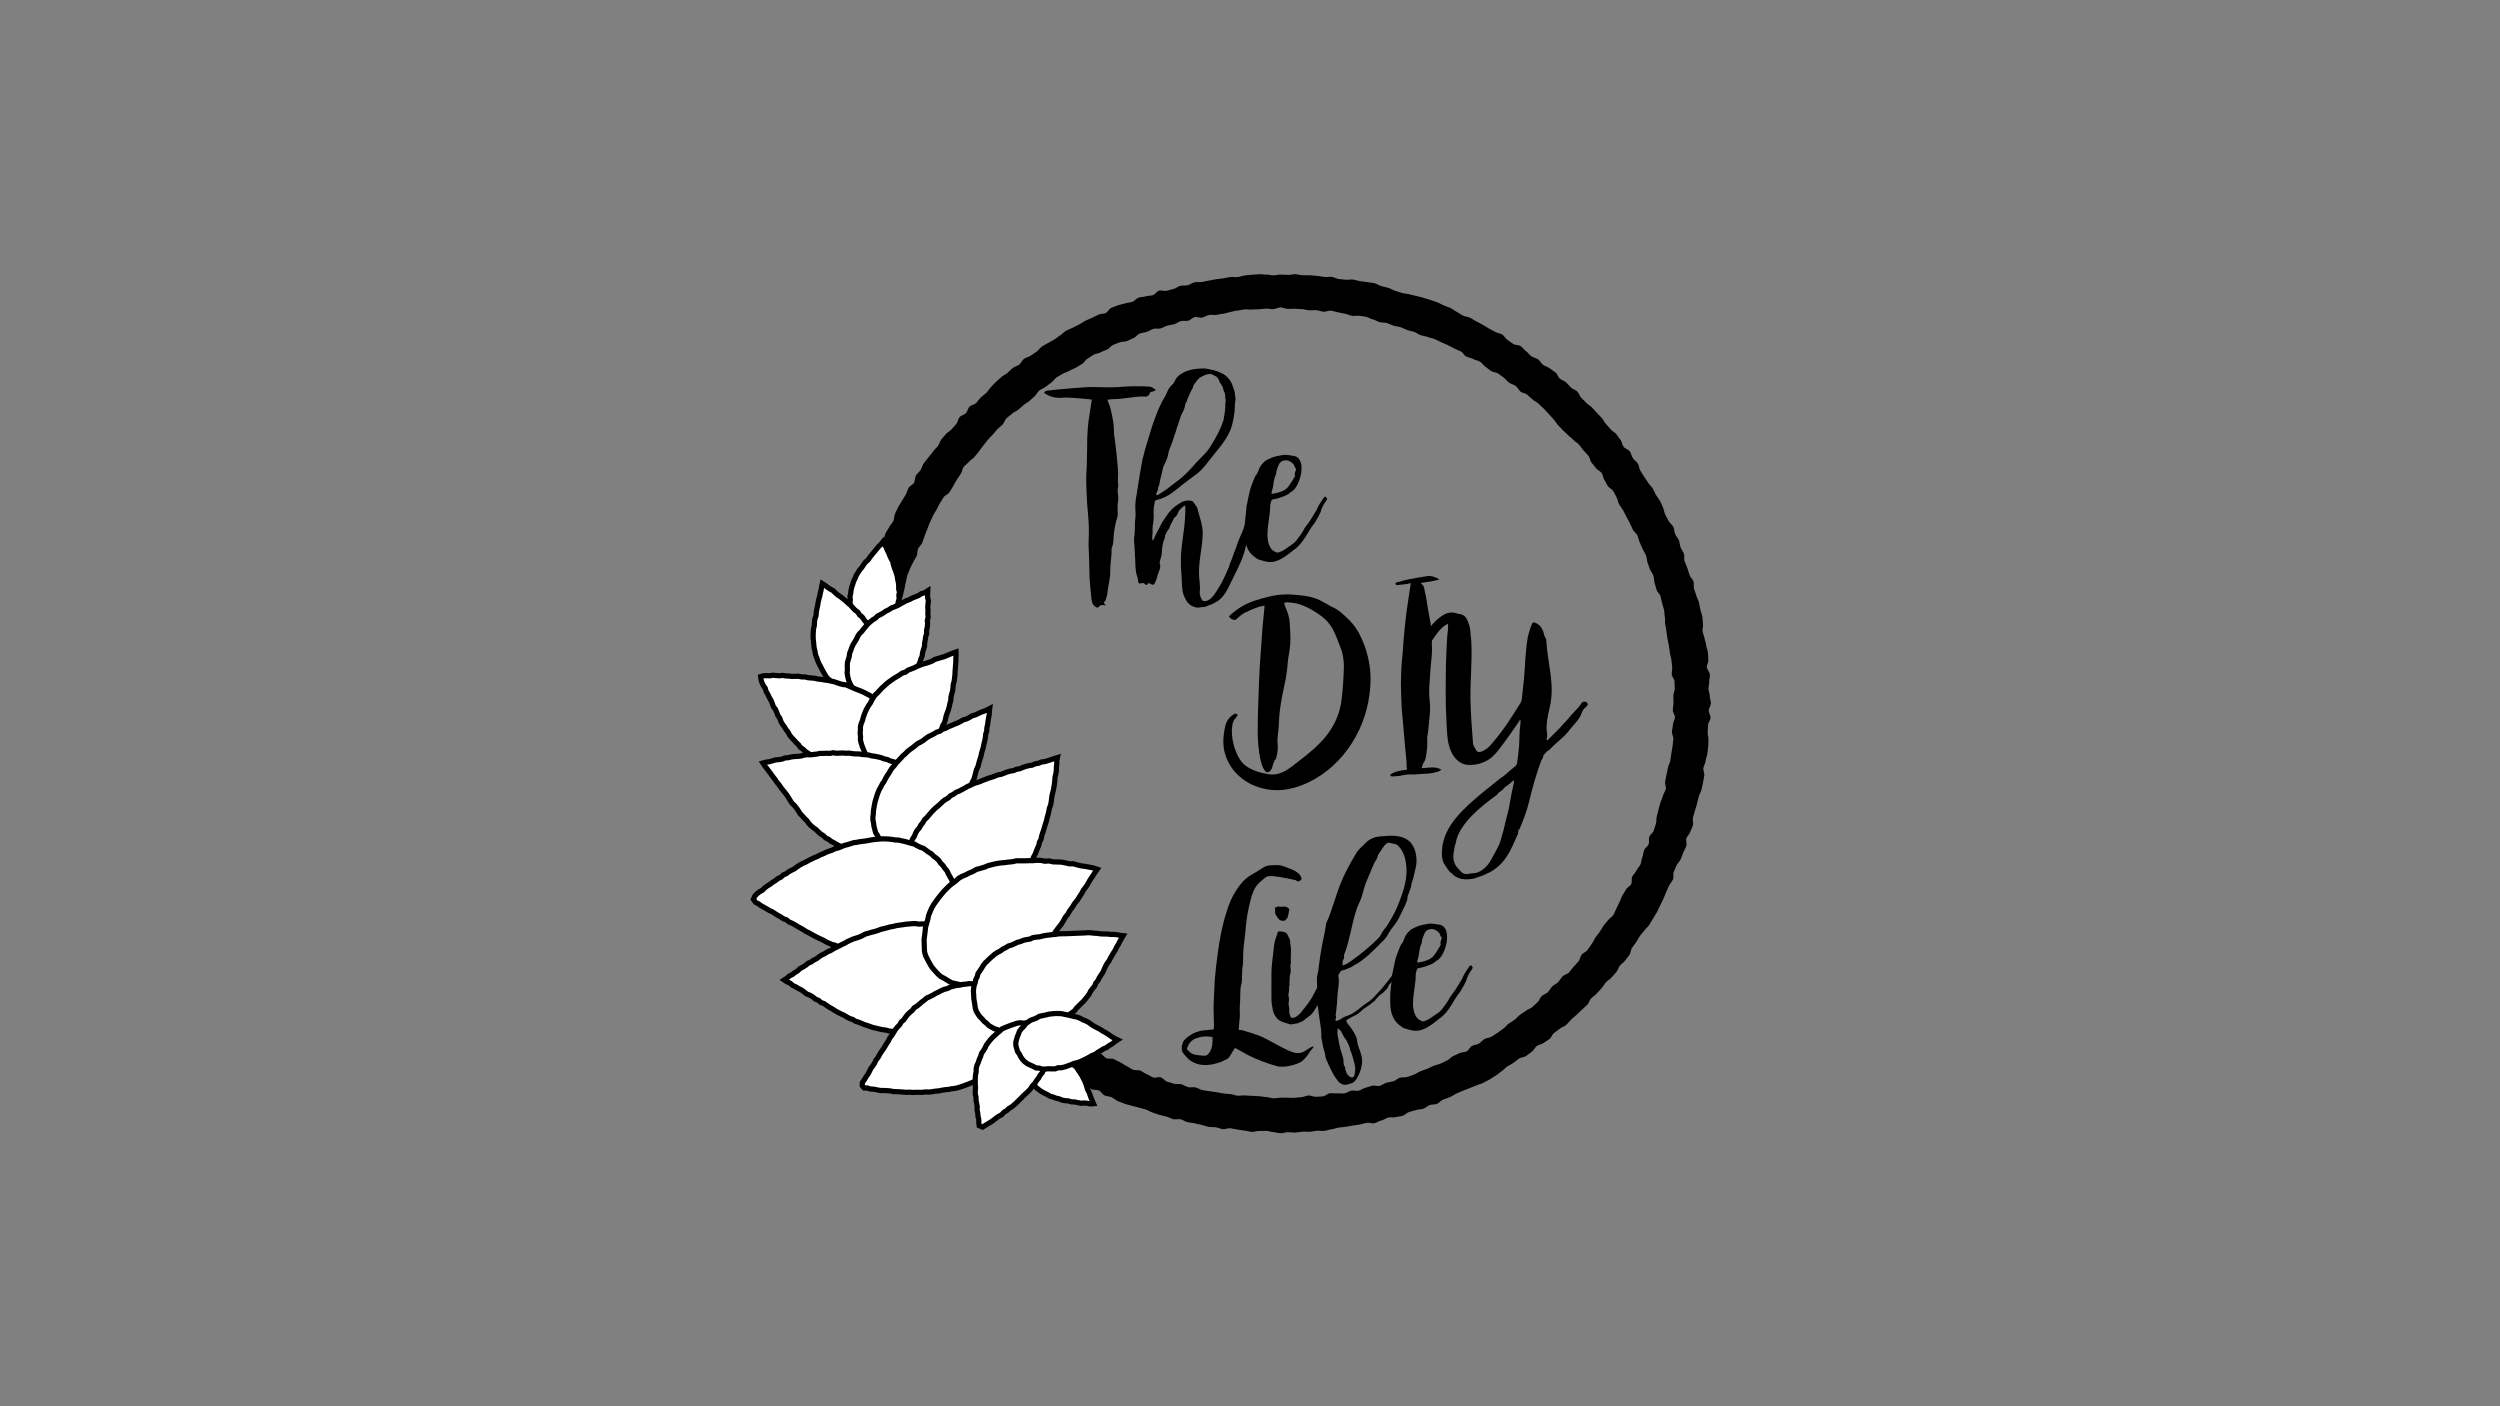 <?xml version="1.0" encoding="utf-8"?>
<!-- Generator: Adobe Illustrator 21.1.0, SVG Export Plug-In . SVG Version: 6.00 Build 0)  -->
<svg version="1.1" id="Layer_1" xmlns="http://www.w3.org/2000/svg" xmlns:xlink="http://www.w3.org/1999/xlink" x="0px" y="0px"
	 viewBox="0 0 1920 1080" style="enable-background:new 0 0 1920 1080;" xml:space="preserve">
<rect x="0" y="0" width="1920" height="1080" fill="#808080" stroke="none"/>
<style type="text/css">
	.st0{fill:#FFFFFF;stroke:#000000;stroke-width:4;stroke-miterlimit:10;}
	.st1{fill:none;stroke:#000000;stroke-miterlimit:10;}
</style>
<title>DIY Life - Blog Logo</title>
<path d="M983.7,210.9c-1.9,0-3.7,0.5-5.5,0.6s-3.7-0.7-5.6-0.6s-3.7-0.4-5.6-0.3s-3.7,0.3-5.6,0.4s-3.7,0.4-5.5,0.6s-3.6,1-5.5,1.2
	s-3.8-0.2-5.6,0s-3.7,0.7-5.5,1s-3.7,0.4-5.5,0.7s-3.6,0.7-5.5,1s-3.6,0.8-5.4,1.1s-3.8-0.2-5.6,0.2s-3.4,1.9-5.2,2.3
	s-3.8,0-5.6,0.4s-3.3,1.9-5.1,2.4s-3.6,0.9-5.4,1.4s-4-0.6-5.8-0.1s-3,3-4.8,3.5s-3.8,0.4-5.5,0.9s-3.8,0.4-5.5,1s-3,2.6-4.8,3.2
	s-3.8,0.6-5.5,1.2s-3.7,0.8-5.4,1.4s-3.5,1.3-5.2,2s-2.6,3.2-4.3,4s-3.9,0.4-5.5,1.2s-3.3,1.7-5,2.5s-3.5,1.4-5.1,2.2
	s-3.1,2-4.8,2.9s-3.3,1.6-5,2.5s-3.5,1.4-5.1,2.3s-2.8,2.5-4.4,3.5s-3,2.3-4.5,3.2s-3.3,1.7-4.9,2.7s-3.3,1.8-4.8,2.8
	s-2.5,2.9-4,3.9s-3.1,2-4.6,3.1s-3.6,1.3-5.1,2.4s-2.2,3.3-3.6,4.4s-3.6,1.5-5,2.6s-2.7,2.6-4.1,3.8s-3.2,1.9-4.6,3.1
	s-2.7,2.5-4.1,3.7s-2.6,2.7-3.9,4s-2.2,3.1-3.5,4.4s-2.9,2.3-4.3,3.6s-2.3,3-3.6,4.3s-3.8,1.5-5.1,2.8s-1.5,3.7-2.8,5
	s-3.7,1.7-4.9,3.1s-1.3,3.8-2.5,5.2s-2.5,2.8-3.7,4.2s-3.2,2.2-4.3,3.6s-2.5,2.8-3.6,4.3s-1.5,3.6-2.6,5s-2.7,2.6-3.7,4.2
	s-2.4,2.8-3.5,4.4s-2.4,2.8-3.5,4.4s-1.4,3.5-2.4,5.1s-2.6,2.8-3.6,4.3s-0.6,4-1.5,5.6s-3.3,2.4-4.2,4s-1.3,3.6-2.2,5.2
	s-2,3.1-2.9,4.8s-2.1,3.1-2.9,4.8s-1.6,3.4-2.4,5s-0.5,3.9-1.3,5.6s-2.4,3-3.2,4.7s-2.1,3.1-2.8,4.8s-1,3.6-1.7,5.3s-1.8,3.3-2.4,5
	s-0.8,3.7-1.5,5.4s-1.7,3.3-2.3,5.1s-0.9,3.6-1.5,5.4s-1.1,3.5-1.7,5.3s-1.8,3.3-2.3,5.1s-0.4,3.8-0.8,5.5s-0.9,3.6-1.3,5.4
	s-1.2,3.5-1.6,5.3s0.3,3.9-0.1,5.7s-1.1,3.5-1.5,5.4s-1.2,3.5-1.6,5.4s-0.6,3.7-0.9,5.5s-1.4,3.5-1.7,5.4s-0.6,3.7-0.9,5.5
	s0.6,3.8,0.4,5.7s-1.4,3.6-1.6,5.4s-0.4,3.7-0.6,5.6c-0.2,1.8,1.1,3.8,1,5.7s-1.5,3.6-1.6,5.5s0.2,3.7,0.1,5.6s-0.2,3.7-0.2,5.6
	s-0.4,3.7-0.4,5.6s-0.2,3.7-0.2,5.6s1.4,3.7,1.4,5.5s0.6,3.7,0.7,5.5s-0.1,3.7,0,5.6s-0.8,3.8-0.6,5.6s1.4,3.6,1.6,5.5
	s0.2,3.7,0.4,5.5s-0.8,3.8-0.5,5.7s0.7,3.7,1,5.5s1.1,3.6,1.5,5.4s1.2,3.5,1.6,5.4s0.6,3.7,0.9,5.5s0.2,3.8,0.6,5.6s0.2,3.8,0.6,5.6
	s2,3.3,2.4,5.1s-0.1,3.9,0.4,5.7s1.5,3.5,2,5.2s1.4,3.5,2,5.2s1.7,3.4,2.3,5.1s1.5,3.4,2.1,5.2s1.1,3.5,1.8,5.3s1.5,3.4,2.2,5.1
	s1.2,3.5,1.9,5.2s-0.2,4.1,0.5,5.8s1.6,3.4,2.3,5.1s1.9,3.2,2.7,4.9s1.7,3.3,2.5,5s2.8,2.7,3.7,4.4s1,3.7,1.8,5.3s0.9,3.8,1.8,5.4
	s1.8,3.3,2.7,4.9s2.2,3,3.2,4.6s2.2,3,3.2,4.6s1.9,3.2,2.9,4.7s2.3,2.9,3.3,4.5s1.8,3.3,2.8,4.8s3.2,2.3,4.3,3.8s1.8,3.3,2.9,4.7
	s1.6,3.5,2.7,4.9s2.3,3,3.4,4.4s1.9,3.2,3.1,4.6s2.6,2.7,3.8,4.1s3.4,2,4.6,3.4s2,3.2,3.2,4.6s2.6,2.7,3.8,4s3.2,2.1,4.5,3.4
	s2.3,2.9,3.6,4.2s2,3.2,3.4,4.5s2.3,3,3.7,4.2s2.8,2.5,4.2,3.7s3.7,1.4,5.2,2.6s3,2.2,4.5,3.3s2.3,3.1,3.7,4.2s2.7,2.6,4.2,3.7
	s3.7,1.3,5.2,2.4s2.8,2.5,4.3,3.5s2.3,3.2,3.8,4.3s3.2,1.9,4.7,3s3.9,0.8,5.4,1.9s2.8,2.5,4.3,3.5s3.4,1.5,5,2.5s2.5,3.1,4.1,4
	s3.5,1.4,5.1,2.3s3,2.2,4.7,3.1s3.7,0.9,5.4,1.7s2.8,2.6,4.5,3.4s4,0.2,5.7,1s2.7,3,4.4,3.8s3.8,0.6,5.5,1.4s3.1,2.3,4.8,3
	s3.5,1.3,5.2,2s3.7,0.9,5.4,1.5s3.7,0.8,5.4,1.4s3.6,0.9,5.4,1.5s3.3,1.7,5.1,2.3s3.5,1.3,5.3,1.8s3.6,0.8,5.4,1.3s3.4,1.5,5.2,2
	s3.9-0.3,5.7,0.1s3.4,1.8,5.2,2.2s3.7,0.5,5.5,0.9s3.6,0.8,5.4,1.2s3.5,1.2,5.4,1.5s3.7,0.1,5.6,0.4s3.6,1.2,5.4,1.4
	s3.8-0.9,5.7-0.7s3.6,0.8,5.5,1s3.7,0.7,5.5,0.8s3.7,0.9,5.5,1s3.8-0.8,5.6-0.7s3.7-0.2,5.6-0.1s3.7,0.9,5.5,1s3.7,0.8,5.6,0.8
	s3.7-0.8,5.6-0.8s3.7,0.4,5.6,0.3s3.7-0.6,5.5-0.7s3.7,0.2,5.6,0.1s3.7-0.7,5.5-0.8s3.8,0.3,5.6,0.1s3.6-1,5.5-1.2
	c1.8-0.2,3.6-1,5.4-1.3s3.7-0.3,5.5-0.6s3.6-0.7,5.5-1s3.7-0.4,5.5-0.8s3.6-1,5.4-1.3s4,0.8,5.8,0.3s3.4-1.7,5.2-2.1
	s3.4-1.7,5.2-2.2s3.9,0.2,5.7-0.3s3.7-0.5,5.5-1.1s3.2-2.3,4.9-2.9s3.6-0.9,5.4-1.5s3.8-0.4,5.5-1s3.2-2.1,4.9-2.8s3.9-0.2,5.6-0.9
	s2.9-2.6,4.7-3.3s3.5-1.2,5.2-1.9s3.2-1.9,4.9-2.7s3.4-1.4,5.1-2.2s3.5-1.2,5.2-2s3.5-1.3,5.2-2.1s3.6-1.1,5.3-2s3.3-1.7,4.9-2.6
	s3.1-2.1,4.7-3s2.9-2.3,4.5-3.3s2.7-2.7,4.3-3.7s3.3-1.7,4.8-2.8s2.9-2.3,4.4-3.3s3.9-0.9,5.4-2s3-2.3,4.4-3.3s2.2-3.2,3.7-4.3
	s3.7-1.2,5.2-2.3s3.2-2,4.6-3.1s2-3.5,3.4-4.6s3.1-2.1,4.5-3.3s3.5-1.6,4.9-2.9s2.5-2.8,3.8-4.1s2.8-2.4,4.2-3.7s2.7-2.5,4-3.8
	s2.8-2.5,4.1-3.8s1.7-3.5,3-4.9s3-2.3,4.2-3.7s2.5-2.7,3.8-4.1s2.1-3.1,3.3-4.5s3.1-2.3,4.3-3.7s2.5-2.8,3.7-4.2s1.6-3.5,2.7-4.9
	s2.9-2.4,4-3.9s2.3-2.9,3.4-4.4s0.9-3.9,2-5.4s2.2-3,3.2-4.5s1.9-3.2,2.9-4.7s2.5-2.8,3.5-4.3s2.7-2.7,3.7-4.3s2-3.2,2.9-4.8
	s2-3.2,2.9-4.8s1.6-3.4,2.4-5s1.7-3.3,2.5-5s1.3-3.5,2.1-5.2s1.5-3.4,2.3-5.1s2.2-3.1,3-4.8s-0.1-4.1,0.6-5.8s1.5-3.4,2.2-5.1
	s2.6-3,3.2-4.7s1.3-3.5,2-5.2s1.7-3.3,2.3-5.1s-0.5-4.1,0.1-5.8s2.3-3.1,2.9-4.9s1.6-3.4,2.1-5.2s-0.5-4,0-5.8s1-3.6,1.5-5.3
	s1.2-3.5,1.6-5.3s0.9-3.6,1.3-5.4s1.7-3.4,2.1-5.3s0.9-3.6,1.2-5.4s0.7-3.6,1-5.5s-1-3.9-0.7-5.8s1.5-3.5,1.7-5.4s1.1-3.6,1.3-5.5
	s0.5-3.7,0.7-5.5s0.1-3.7,0.2-5.6s-0.7-3.8-0.6-5.6s0.2-3.7,0.3-5.5s1.8-3.6,1.9-5.5s-1.4-3.8-1.4-5.6s1.7-3.7,1.7-5.5
	s-0.9-3.7-0.9-5.6s-0.9-3.7-1-5.5s0.7-3.7,0.6-5.6s0.7-3.8,0.5-5.6s-2.1-3.6-2.3-5.4s1.3-3.8,1.1-5.7s-0.1-3.7-0.3-5.6
	s-1.1-3.6-1.3-5.5s-1-3.6-1.3-5.4s-1.2-3.5-1.5-5.4s0.6-3.9,0.3-5.7s-0.2-3.8-0.5-5.6s-1.1-3.6-1.5-5.4s-0.7-3.7-1.1-5.5
	s-1.6-3.4-2-5.2s-1.3-3.5-1.8-5.3s0.2-3.9-0.4-5.7s-2.5-3.1-3-4.9s-1.1-3.5-1.7-5.3s-1.4-3.4-2.1-5.2s0.1-4-0.5-5.7s-1.9-3.2-2.6-5
	s-0.6-3.8-1.3-5.5s-2.2-3.1-2.9-4.8s-0.6-3.8-1.4-5.5s-2.8-2.8-3.6-4.5s-1.8-3.2-2.6-4.9s-0.9-3.7-1.7-5.4s-1.4-3.5-2.3-5.1
	s-2.2-3-3.1-4.6s-1.6-3.4-2.5-5s-2.6-2.8-3.5-4.4s-2.1-3-3.1-4.6s-1.9-3.2-2.9-4.7s-0.9-3.9-1.9-5.4s-2.8-2.6-3.8-4.1
	s-1.3-3.6-2.4-5.2s-3.5-2-4.7-3.5s-1.2-3.8-2.3-5.2s-2.2-3-3.3-4.5s-3.1-2.2-4.3-3.7s-2.4-2.8-3.7-4.2s-2-3.2-3.2-4.6
	s-2.7-2.6-3.9-4s-2.4-2.8-3.7-4.1s-3-2.2-4.3-3.5s-2.6-2.7-3.9-4s-1.8-3.5-3.1-4.8s-3.5-1.7-4.8-3s-2.4-2.8-3.8-4s-3.4-1.7-4.8-2.9
	s-1.8-3.6-3.3-4.7s-3.1-2.1-4.5-3.2s-3.5-1.5-5-2.6s-2.3-3.1-3.8-4.2s-3.6-1.3-5.2-2.4s-2.5-2.8-4.1-3.9s-2.6-2.9-4.1-3.9
	s-4-0.6-5.6-1.6s-3-2.2-4.6-3.2s-2.4-3.2-4-4.1s-3.7-1.1-5.3-2s-3.3-1.7-4.9-2.6s-3.1-2-4.8-2.9s-3.2-1.8-4.9-2.6s-3.1-2-4.8-2.8
	s-3.7-0.8-5.4-1.6s-3.1-2.1-4.8-2.9s-3.1-2.2-4.8-2.9s-3.5-1.4-5.2-2.1s-3.3-1.7-5.1-2.4s-3.5-1.1-5.3-1.8s-3.6-1-5.3-1.6
	s-3.6-0.9-5.4-1.4s-3.6-0.8-5.4-1.3s-3.7-0.4-5.5-1s-3.5-1.2-5.3-1.7s-3.4-1.7-5.2-2.2s-3.6-1-5.4-1.4s-3.4-1.8-5.2-2.2
	s-3.7-0.4-5.5-0.8s-3.7-0.4-5.5-0.7s-3.6-1-5.4-1.3s-3.8,0.4-5.7,0.1s-3.7-0.2-5.5-0.5s-3.6-1.5-5.4-1.7s-3.8,0.3-5.6,0.1
	s-3.7-0.7-5.5-0.8s-3.7-0.4-5.5-0.5s-3.7,0.1-5.6,0s-3.7-0.7-5.5-0.8s-3.7,0.6-5.6,0.5S985.6,210.9,983.7,210.9z M983.7,843
	c-1.8,0-3.7,0.5-5.5,0.5s-3.7-0.8-5.5-0.9s-3.7-0.6-5.5-0.7s-3.7-0.2-5.5-0.3s-3.7-0.1-5.5-0.3s-3.8,0.3-5.6,0.2s-3.6-1-5.4-1.2
	s-3.7-0.2-5.5-0.5s-3.6-0.7-5.5-1s-3.7-0.5-5.5-0.8s-3.7-0.5-5.5-0.9s-3.4-1.6-5.2-2s-3.8,0.3-5.6-0.2s-3.4-1.7-5.2-2.2
	s-3.9,0.1-5.6-0.4s-3.5-1.1-5.3-1.6s-3-2.7-4.8-3.3s-4.1,0.7-5.9,0.1s-3.2-2-5-2.6s-3.2-2.1-4.9-2.7s-4,0-5.7-0.7s-3.1-2.1-4.8-2.8
	s-3.1-2.1-4.8-2.8s-3.3-1.7-4.9-2.5s-4.2,0.1-5.8-0.7s-2.8-2.7-4.4-3.6s-3.3-1.6-4.9-2.5s-3.1-2-4.7-2.9s-3.4-1.5-5-2.5
	s-3.1-2-4.7-3s-2.9-2.4-4.4-3.4s-3.5-1.4-5-2.4s-3.3-1.7-4.8-2.8s-2.8-2.4-4.3-3.5s-2.8-2.4-4.3-3.5s-3.5-1.5-5-2.6
	s-2.8-2.4-4.3-3.5s-2.2-3.2-3.6-4.3s-3.7-1.4-5.1-2.6s-2.1-3.2-3.5-4.5s-3-2.2-4.3-3.5s-2.3-3-3.6-4.2s-2.7-2.5-4-3.8
	s-2.8-2.4-4.1-3.7s-3.1-2.1-4.4-3.5s-2.2-3-3.5-4.3s-2.8-2.4-4-3.8s-1.1-3.9-2.3-5.3s-3.5-1.9-4.6-3.4s-1.1-3.9-2.2-5.3
	s-3.5-2-4.6-3.4s-2.1-3-3.2-4.5s-1.3-3.6-2.3-5.1s-1.9-3.1-3-4.7s-2.9-2.5-3.9-4.1s-1.5-3.4-2.5-5s-1.6-3.3-2.6-4.9s-1.5-3.4-2.4-5
	s-2.5-2.8-3.3-4.5s-1.1-3.6-2-5.2s-3.1-2.5-3.9-4.2s-0.2-4-1-5.7s-2.2-3-2.9-4.7s-1.3-3.5-2-5.2s-1.1-3.5-1.8-5.2s-1.5-3.4-2.1-5.1
	s-2.5-3-3.1-4.7s-0.4-3.8-1-5.5s-0.6-3.7-1.1-5.4s-1.6-3.3-2.1-5.1s-0.7-3.6-1.2-5.4s-1.5-3.4-2-5.2s-0.5-3.7-0.9-5.5
	s-1.2-3.5-1.5-5.3s-0.8-3.6-1.2-5.4s0-3.7-0.3-5.6s-1.3-3.5-1.6-5.3s-0.7-3.6-1-5.5s-0.2-3.7-0.4-5.5s-1.6-3.5-1.8-5.4
	s0-3.7-0.2-5.5s0.2-3.7,0.1-5.6s-0.3-3.7-0.4-5.5s0.6-3.7,0.5-5.5s0-3.7-0.1-5.5s-1.2-3.7-1.2-5.5s1-3.7,1.1-5.5s0.2-3.7,0.2-5.5
	s-1.3-3.8-1.2-5.6s1.5-3.6,1.6-5.4s-0.1-3.7,0.1-5.5s0.4-3.7,0.6-5.5s0.7-3.6,1-5.5s0.7-3.6,1-5.4s-0.7-3.8-0.4-5.7s0.2-3.7,0.5-5.5
	s1-3.6,1.4-5.4s1.8-3.4,2.2-5.2s-0.2-3.8,0.2-5.6s1.1-3.5,1.6-5.3s2.1-3.2,2.6-5s0.8-3.6,1.3-5.4s0.5-3.7,1.1-5.5s0.6-3.7,1.2-5.4
	s1.3-3.5,2-5.2s1.8-3.3,2.5-5s2-3.2,2.7-4.9s0.4-3.8,1.1-5.5s2.5-2.9,3.2-4.6s1.1-3.5,1.8-5.2s1.2-3.5,2-5.1s1.1-3.6,2-5.2
	s1.5-3.4,2.3-5s1.9-3.2,2.8-4.8s1.6-3.4,2.5-4.9s2-3.1,3-4.7s3.4-2.2,4.4-3.8s1.9-3.1,2.9-4.7s1.7-3.3,2.7-4.8s2-3.1,3.1-4.6
	s1.1-3.8,2.2-5.3s2.9-2.5,4-3.9s3-2.3,4.2-3.7s2.4-2.8,3.5-4.2s2-3.1,3.3-4.5s2.2-3,3.4-4.4s2.5-2.7,3.8-4s2.3-2.9,3.6-4.2
	s2.8-2.4,4.1-3.7s1.7-3.5,3-4.8s3-2.2,4.3-3.5s3.3-1.9,4.7-3.1s2.8-2.4,4.2-3.6s3.1-2,4.5-3.2s2.7-2.5,4.1-3.7s2.1-3.3,3.6-4.4
	s3.3-1.7,4.8-2.8s2.9-2.2,4.4-3.3s2.5-2.8,4-3.9s3.3-1.8,4.8-2.8s3.6-1.3,5.1-2.3s3.4-1.5,5-2.4s3.1-2,4.7-2.9s2.5-3.1,4.1-4
	s3.1-2.1,4.7-3s3.7-0.9,5.3-1.8s3.4-1.4,5.1-2.2s2.8-2.7,4.5-3.5s3.5-1.3,5.2-2s3.9-0.3,5.6-1s3.3-1.6,5-2.3s2.9-2.7,4.6-3.4
	s3.7-0.7,5.4-1.3s3.3-1.7,5-2.3s3.9,0.1,5.7-0.4s3.4-1.6,5.1-2.1s3.7-0.6,5.4-1.1s3.3-1.9,5.1-2.4s3.8,0.1,5.6-0.3s3.2-2.4,5-2.8
	s3.9,0.8,5.7,0.4s3.4-1.6,5.3-2s3.8,0.2,5.6-0.1s3.6-0.7,5.4-0.9s3.6-1,5.4-1.3s3.6-1,5.4-1.1s3.6-0.7,5.5-0.9s3.7,0.3,5.6,0.1
	s3.7-0.1,5.5-0.2s3.7-0.4,5.5-0.5s3.7,0.5,5.5,0.4s3.7-1.3,5.5-1.3s3.7,1,5.5,1.1s3.7-0.2,5.5-0.1s3.7,0.2,5.5,0.3s3.7,0.8,5.5,0.9
	s3.7-0.2,5.5-0.1s3.6,1,5.4,1.2s3.8-1,5.7-0.8s3.6,0.9,5.4,1.2s3.6,0.8,5.4,1.1s3.5,1.2,5.3,1.6s3.8-0.3,5.6,0s3.7,0.4,5.5,0.8
	s3.4,1.6,5.2,2s3.4,1.6,5.2,2.1s3.8,0.2,5.5,0.7s3.4,1.4,5.2,2s3.7,0.6,5.4,1.2s3.4,1.6,5.1,2.2s3.6,0.8,5.3,1.4s3.2,1.9,5,2.5
	s3.7,0.7,5.4,1.4s3.7,0.9,5.3,1.6s3.3,1.6,5,2.4s3.4,1.4,5.1,2.2s3.3,1.8,4.9,2.6s3.4,1.4,5.1,2.3s2.6,3.1,4.2,3.9s3.7,1,5.3,1.9
	s3.7,1.1,5.2,2s2.6,2.9,4.1,3.9s2.9,2.3,4.4,3.3s3.8,0.9,5.4,1.9s2.9,2.3,4.4,3.3s2.6,2.8,4.1,3.8s3.5,1.4,5,2.5s2.3,3.1,3.7,4.3
	s3.8,1.2,5.2,2.4s2.7,2.5,4.1,3.7s3.2,2,4.5,3.2s2.7,2.5,4.1,3.8s2.4,2.8,3.8,4.1s2.4,2.8,3.7,4.1s2.1,3.1,3.4,4.4s2.5,2.7,3.8,4
	s2.8,2.5,4,3.8s2.9,2.4,4.1,3.7s3.1,2.2,4.3,3.6s2.2,3,3.4,4.4s2.6,2.6,3.8,4.1s1.2,3.8,2.3,5.2s2.4,2.8,3.5,4.3s3.2,2.2,4.3,3.7
	s1.1,3.8,2.1,5.3s1.7,3.3,2.7,4.8s3.2,2.3,4.2,3.9s1.7,3.3,2.6,4.9s1,3.7,1.9,5.3s2.2,3,3.1,4.6s1.7,3.3,2.5,4.9s1.7,3.3,2.6,4.9
	s1.5,3.4,2.3,5s2.8,2.8,3.5,4.4s1,3.6,1.8,5.3s1.4,3.4,2.2,5.1s1.9,3.2,2.6,4.9s0.5,3.8,1.2,5.5s1.1,3.5,1.8,5.2s2.1,3.2,2.7,4.9
	s0.4,3.8,0.9,5.5s1,3.5,1.5,5.3s2.5,3.1,3,4.9s0.9,3.6,1.3,5.4s1.1,3.5,1.5,5.3s0.2,3.7,0.6,5.5s-0.1,3.8,0.3,5.6s0.6,3.6,0.9,5.4
	s0.5,3.6,0.8,5.5s0.8,3.6,1.1,5.4s0.6,3.6,0.8,5.5s0.9,3.6,1.1,5.4s0.5,3.6,0.6,5.5c0.2,1.8-0.4,3.7-0.3,5.6s2,3.6,2.1,5.4
	s0.1,3.7,0.2,5.5s-1.1,3.7-1.1,5.6s0.1,3.7,0.1,5.5s-0.5,3.7-0.5,5.5s1.7,3.7,1.6,5.6s-1.4,3.6-1.5,5.5s-0.7,3.7-0.8,5.5
	s1.3,3.8,1.1,5.6s-0.4,3.7-0.6,5.5s-0.7,3.7-0.9,5.5s-0.5,3.7-0.8,5.5s-1.5,3.5-1.8,5.3s-0.8,3.6-1.1,5.4s-0.8,3.6-1.1,5.4
	s0.9,4,0.5,5.8s-1.8,3.4-2.2,5.2s-1.4,3.4-1.9,5.2s-1,3.5-1.5,5.3s-0.7,3.6-1.3,5.4s-0.1,3.8-0.7,5.6s-1.1,3.5-1.7,5.3
	s-2.8,2.9-3.4,4.7s0.2,4-0.5,5.7s-2.8,2.8-3.5,4.6s-0.6,3.8-1.3,5.4s-0.7,3.7-1.4,5.4s-2.3,3-3.1,4.7s-2.3,3-3.2,4.6s0,4.2-0.8,5.8
	s-3.1,2.5-4,4.2s-2,3.1-2.9,4.7s-1.3,3.5-2.2,5.1s-1.5,3.4-2.4,5s-1.4,3.5-2.4,5s-3,2.4-4.1,4s-2.5,2.8-3.5,4.3s-1.8,3.2-2.9,4.7
	s-2.3,2.9-3.3,4.4s-1.7,3.4-2.8,4.8s-2,3.1-3.2,4.6s-3.3,2.1-4.4,3.5s-1.3,3.8-2.5,5.2s-2.5,2.8-3.7,4.1s-2.3,2.9-3.5,4.3
	s-3.6,1.7-4.9,3s-2.1,3.1-3.4,4.4s-3.2,2-4.5,3.3s-2.1,3.1-3.4,4.4s-3.3,1.8-4.7,3s-1.8,3.5-3.2,4.7s-2.7,2.6-4.1,3.8
	s-3.4,1.7-4.8,2.8s-3.1,2-4.6,3.1s-2.6,2.7-4.1,3.8s-3.1,2-4.6,3s-2.5,2.8-4.1,3.8s-2.9,2.3-4.5,3.3s-3.1,2-4.7,3s-3.8,0.8-5.4,1.8
	s-2.7,2.6-4.3,3.5s-3.7,0.9-5.3,1.8s-2.4,3.3-4,4.1s-3.9,0.6-5.5,1.4s-3.3,1.5-5,2.3s-2.9,2.5-4.5,3.3s-3.3,1.6-5,2.4
	s-3.6,1-5.3,1.7s-3.3,1.6-5,2.3s-3.5,1.2-5.2,1.9s-3.2,1.9-5,2.6s-3.5,1.2-5.3,1.8s-3.9,0-5.6,0.6s-3.2,2.2-4.9,2.7
	s-3.7,0.6-5.4,1.1s-3.3,1.9-5.1,2.4s-3.9-0.5-5.7-0.1s-3.5,1.2-5.3,1.6s-3.4,1.8-5.2,2.2s-3.8-0.3-5.6,0s-3.4,1.8-5.3,2.1
	s-3.8-0.2-5.6,0s-3.8-0.4-5.6-0.1s-3.5,2.2-5.3,2.4s-3.7,0.2-5.5,0.3s-3.8-1.1-5.6-1s-3.6,1.2-5.5,1.3s-3.7,0.4-5.5,0.5
	s-3.7-0.1-5.5-0.1S985.6,843,983.7,843z"/>
<polygon class="st0" points="661.8,435.9 660.2,437.8 658.9,439.8 657.6,441.9 656.7,444.2 655.6,446.4 654.9,448.7 654.1,451 
	653.6,453.4 653.3,455.8 652.8,458.2 653,460.6 652.8,463.1 653.3,465.5 653.9,467.8 654.3,470.1 655.3,472.2 656.1,474.4 
	657.8,476 659.3,477.8 660.9,479.4 663.3,480.5 665.7,481.5 668.2,482.1 670.7,482.3 673.1,481.5 675.6,481.1 677.9,480.1 
	679.9,478.5 682.2,477.4 683.8,475.5 685.4,473.6 686.6,471.5 687.9,469.3 689.1,467.1 689.4,464.6 689.9,462.1 690.6,459.7 
	690.3,457.3 690.8,454.8 690.2,452.4 690.2,450 690,447.6 689.5,445.2 689.1,442.8 688.5,440.5 687.7,438.2 686.8,435.9 
	686.1,433.6 685.6,431.2 684.4,429.1 683.4,426.9 682.5,424.6 681.4,422.5 680.5,420.2 679.2,418.1 678.2,416 676.6,418 
	674.8,419.8 673.1,421.8 671.5,423.8 669.8,425.8 668.2,427.8 666.7,430 664.7,431.7 663.2,433.8 "/>
<polygon class="st1" points="661.8,435.9 660.2,437.8 658.9,439.8 657.6,441.9 656.7,444.2 655.6,446.4 654.9,448.7 654.1,451 
	653.6,453.4 653.3,455.8 652.8,458.2 653,460.6 652.8,463.1 653.3,465.5 653.9,467.8 654.3,470.1 655.3,472.2 656.1,474.4 
	657.8,476 659.3,477.8 660.9,479.4 663.3,480.5 665.7,481.5 668.2,482.1 670.7,482.3 673.1,481.5 675.6,481.1 677.9,480.1 
	679.9,478.5 682.2,477.4 683.8,475.5 685.4,473.6 686.6,471.5 687.9,469.3 689.1,467.1 689.4,464.6 689.9,462.1 690.6,459.7 
	690.3,457.3 690.8,454.8 690.2,452.4 690.2,450 690,447.6 689.5,445.2 689.1,442.8 688.5,440.5 687.7,438.2 686.8,435.9 
	686.1,433.6 685.6,431.2 684.4,429.1 683.4,426.9 682.5,424.6 681.4,422.5 680.5,420.2 679.2,418.1 678.2,416 676.6,418 
	674.8,419.8 673.1,421.8 671.5,423.8 669.8,425.8 668.2,427.8 666.7,430 664.7,431.7 663.2,433.8 "/>
<polygon class="st0" points="831.9,828 830.8,825.8 829.5,823.8 828.1,821.8 826.8,819.7 824.9,818.2 823.2,816.5 821.2,815 
	819.5,813.3 817.3,812.2 815.2,811 812.8,810.2 810.6,809.2 808.1,809 805.6,808.8 803.1,808.7 800.6,809 798.2,809.9 796.1,810.8 
	794.4,812.3 792.7,813.8 791.6,815.9 790.4,818 790.1,820.4 789.7,822.8 790.3,825.2 790.5,827.6 791.5,829.9 793,831.8 
	794.5,833.7 796.1,835.5 798,837 800,838.4 802.1,839.5 804.3,840.6 806.4,841.9 808.7,842.5 811,843.4 813.4,843.9 815.7,844.9 
	818,845.3 820.5,845.5 822.8,846.2 825.3,846.3 827.7,846.8 830.1,847.3 832.5,847.1 835,847.3 837.4,847.8 839.8,847.6 
	838.9,845.5 838,843.3 837.2,841.1 836.4,838.9 835.3,836.8 834.6,834.5 833.9,832.3 833,830.1 "/>
<polygon class="st1" points="831.9,828 830.8,825.8 829.5,823.8 828.1,821.8 826.8,819.7 824.9,818.2 823.2,816.5 821.2,815 
	819.5,813.3 817.3,812.2 815.2,811 812.8,810.2 810.6,809.2 808.1,809 805.6,808.8 803.1,808.7 800.6,809 798.2,809.9 796.1,810.8 
	794.4,812.3 792.7,813.8 791.6,815.9 790.4,818 790.1,820.4 789.7,822.8 790.3,825.2 790.5,827.6 791.5,829.9 793,831.8 
	794.5,833.7 796.1,835.5 798,837 800,838.4 802.1,839.5 804.3,840.6 806.4,841.9 808.7,842.5 811,843.4 813.4,843.9 815.7,844.9 
	818,845.3 820.5,845.5 822.8,846.2 825.3,846.3 827.7,846.8 830.1,847.3 832.5,847.1 835,847.3 837.4,847.8 839.8,847.6 
	838.9,845.5 838,843.3 837.2,841.1 836.4,838.9 835.3,836.8 834.6,834.5 833.9,832.3 833,830.1 "/>
<polygon class="st0" points="625.4,480.4 624.8,482.9 624.6,485.4 624.5,487.9 624.5,490.4 624.8,492.9 625,495.3 625.3,497.8 
	625.9,500.2 626.3,502.7 627.2,505 628,507.4 629,509.7 630.2,511.9 631.3,514 632.5,516.2 633.7,518.4 635.1,520.5 637,522.2 
	638.7,523.9 640.3,525.6 642,527.3 644,528.6 646.1,529.7 648.4,530.4 650.7,531.2 653,531.6 655.6,532.1 658.2,532 660.8,531.6 
	663.4,531.5 665.5,530.1 667.7,528.9 669.5,527.1 671.2,525.3 672.9,523.5 674.3,521.4 675.8,519.3 676.5,516.9 677.3,514.6 
	678,512.2 677.9,509.6 678.1,507.2 677.8,504.7 677.8,502.2 676.9,499.8 676.6,497.3 675.8,494.9 674.4,492.8 673.7,490.3 
	672.3,488.2 671.1,486 669.6,484 668.3,481.9 667,479.6 665.1,477.9 663.6,476 662.2,473.9 660.2,472.3 658.8,470.1 656.7,468.6 
	655,466.8 653.3,464.9 651.4,463.3 649.6,461.6 647.6,460 645.6,458.4 643.5,457 641.6,455.4 639.8,453.6 637.6,452.4 635.5,451 
	633.5,449.5 631.5,448.2 631,450.5 630.6,453.1 630,455.5 629.5,458 628.8,460.5 628.3,462.9 627.9,465.4 627.3,467.9 626.9,470.4 
	626.7,473 625.8,475.4 625.5,477.9 "/>
<polygon class="st1" points="625.4,480.4 624.8,482.9 624.6,485.4 624.5,487.9 624.5,490.4 624.8,492.9 625,495.3 625.3,497.8 
	625.9,500.2 626.3,502.7 627.2,505 628,507.4 629,509.7 630.2,511.9 631.3,514 632.5,516.2 633.7,518.4 635.1,520.5 637,522.2 
	638.7,523.9 640.3,525.6 642,527.3 644,528.6 646.1,529.7 648.4,530.4 650.7,531.2 653,531.6 655.6,532.1 658.2,532 660.8,531.6 
	663.4,531.5 665.5,530.1 667.7,528.9 669.5,527.1 671.2,525.3 672.9,523.5 674.3,521.4 675.8,519.3 676.5,516.9 677.3,514.6 
	678,512.2 677.9,509.6 678.1,507.2 677.8,504.7 677.8,502.2 676.9,499.8 676.6,497.3 675.8,494.9 674.4,492.8 673.7,490.3 
	672.3,488.2 671.1,486 669.6,484 668.3,481.9 667,479.6 665.1,477.9 663.6,476 662.2,473.9 660.2,472.3 658.8,470.1 656.7,468.6 
	655,466.8 653.3,464.9 651.4,463.3 649.6,461.6 647.6,460 645.6,458.4 643.5,457 641.6,455.4 639.8,453.6 637.6,452.4 635.5,451 
	633.5,449.5 631.5,448.2 631,450.5 630.6,453.1 630,455.5 629.5,458 628.8,460.5 628.3,462.9 627.9,465.4 627.3,467.9 626.9,470.4 
	626.7,473 625.8,475.4 625.5,477.9 "/>
<polygon class="st0" points="680.3,469.4 678.3,470.8 676.2,472 674,473.1 672.3,474.8 670.2,476.1 668.3,477.6 666.5,479.2 
	664.9,481.1 663.3,483 661.9,484.9 660.1,486.6 658.8,488.6 657.8,490.8 656.5,492.9 655.2,495 654.2,497.2 653.4,499.5 
	652.5,501.8 652.2,504.2 651.5,506.5 650.8,509 650.7,511.6 650.8,514.2 650.6,516.8 651,519.3 651.6,521.9 652.5,524.3 
	653.7,526.6 654.7,528.6 656,530.5 657.6,532.1 659,533.8 660.8,535.3 662.9,536.3 665.2,537.1 667.6,537.6 670,538.1 672.4,538.5 
	674.8,538.7 677.3,538.7 679.6,538 681.9,537.3 684.3,536.7 686.6,535.9 688.7,534.6 690.8,533.3 692.5,531.6 694.3,529.9 
	695.9,528 697.5,526.3 698.9,524.3 700.2,522.2 701.6,520.2 702.6,517.9 704,515.7 704.8,513.3 705.5,510.9 706.5,508.6 
	707.2,506.2 708.2,503.9 708.5,501.4 709.2,498.9 710,496.5 710.1,494 710.6,491.5 710.9,489 711.7,486.6 711.6,484 712.2,481.5 
	712.4,479 712.2,476.5 712.8,474 712.6,471.5 712.7,469 712.5,466.4 712.7,463.9 713,461.4 712.4,458.9 712.4,456.4 712.5,453.7 
	710.2,455.2 707.7,455.9 705.6,457.3 703.2,458.3 700.8,459.2 698.6,460.4 696.2,461.3 693.9,462.5 691.7,463.7 689.5,465 
	687.1,466 684.7,466.9 682.6,468.3 "/>
<polygon class="st1" points="680.3,469.4 678.3,470.8 676.2,472 674,473.1 672.3,474.8 670.2,476.1 668.3,477.6 666.5,479.2 
	664.9,481.1 663.3,483 661.9,484.9 660.1,486.6 658.8,488.6 657.8,490.8 656.5,492.9 655.2,495 654.2,497.2 653.4,499.5 
	652.5,501.8 652.2,504.2 651.5,506.5 650.8,509 650.7,511.6 650.8,514.2 650.6,516.8 651,519.3 651.6,521.9 652.5,524.3 
	653.7,526.6 654.7,528.6 656,530.5 657.6,532.1 659,533.8 660.8,535.3 662.9,536.3 665.2,537.1 667.6,537.6 670,538.1 672.4,538.5 
	674.8,538.7 677.3,538.7 679.6,538 681.9,537.3 684.3,536.7 686.6,535.9 688.7,534.6 690.8,533.3 692.5,531.6 694.3,529.9 
	695.9,528 697.5,526.3 698.9,524.3 700.2,522.2 701.6,520.2 702.6,517.9 704,515.7 704.8,513.3 705.5,510.9 706.5,508.6 
	707.2,506.2 708.2,503.9 708.5,501.4 709.2,498.9 710,496.5 710.1,494 710.6,491.5 710.9,489 711.7,486.6 711.6,484 712.2,481.5 
	712.4,479 712.2,476.5 712.8,474 712.6,471.5 712.7,469 712.5,466.4 712.7,463.9 713,461.4 712.4,458.9 712.4,456.4 712.5,453.7 
	710.2,455.2 707.7,455.9 705.6,457.3 703.2,458.3 700.8,459.2 698.6,460.4 696.2,461.3 693.9,462.5 691.7,463.7 689.5,465 
	687.1,466 684.7,466.9 682.6,468.3 "/>
<polygon class="st0" points="601,556.3 602.5,558.3 603.8,560.5 605.3,562.4 606.5,564.7 608.1,566.6 609.8,568.4 611.5,570.3 
	613.3,572 614.8,574.1 616.9,575.5 618.7,577.3 620.9,578.6 622.8,580.3 624.9,581.7 627.1,582.9 629.5,583.9 631.6,585.2 634,586 
	636.2,587.2 638.6,588 641,588.7 643.5,589.3 645.9,590.2 648.3,590.5 650.7,590.7 653.1,591 655.6,590.9 658,590.8 660.4,590.8 
	662.8,590.3 665.2,590 667.5,589.2 669.8,588.3 672.2,587.8 674.2,586.3 676.4,585.4 678.5,584.1 680.5,582.8 682.2,581 683,580.2 
	683.3,579.8 684.8,577.8 685.8,575.5 686.3,573 687,570.7 687.7,568.3 688.1,565.8 688,563.3 688.1,560.9 687.3,558.5 686.8,556 
	686.4,553.6 685.2,551.4 683.9,549.3 682.9,547 681.4,545 679.8,543.1 678,541.4 676,539.8 674.1,538.3 672.2,536.8 670,535.5 
	668,534.1 665.8,533 663.6,531.8 661.3,530.8 659,529.9 656.7,529 654.5,528 652.2,527 649.9,526 647.4,525.7 645,525.1 
	642.7,524.3 640.3,523.5 637.9,523 635.5,522.5 633,522.2 630.5,521.7 628.1,521.5 625.7,520.9 623.2,520.7 620.7,520.5 
	618.3,519.9 615.8,519.9 613.4,519.4 610.9,519.4 608.4,519.5 605.9,519.2 603.4,519.1 601,518.7 598.5,519 596,518.8 593.5,518.6 
	591.1,519 588.6,518.9 586.2,519 584.2,519.6 584.4,521.7 585.1,524.1 586.2,526.4 587.7,528.6 588.4,531.1 589.7,533.3 
	590.8,535.6 592.1,537.8 593.1,540.2 593.9,542.6 595.5,544.7 596.5,547 597.4,549.5 598.9,551.6 599.7,554 "/>
<polygon class="st1" points="601,556.3 602.5,558.3 603.8,560.5 605.3,562.4 606.5,564.7 608.1,566.6 609.8,568.4 611.5,570.3 
	613.3,572 614.8,574.1 616.9,575.5 618.7,577.3 620.9,578.6 622.8,580.3 624.9,581.7 627.1,582.9 629.5,583.9 631.6,585.2 634,586 
	636.2,587.2 638.6,588 641,588.7 643.5,589.3 645.9,590.2 648.3,590.5 650.7,590.7 653.1,591 655.6,590.9 658,590.8 660.4,590.8 
	662.8,590.3 665.2,590 667.5,589.2 669.8,588.3 672.2,587.8 674.2,586.3 676.4,585.4 678.5,584.1 680.5,582.8 682.2,581 683,580.2 
	683.3,579.8 684.8,577.8 685.8,575.5 686.3,573 687,570.7 687.7,568.3 688.1,565.8 688,563.3 688.1,560.9 687.3,558.5 686.8,556 
	686.4,553.6 685.2,551.4 683.9,549.3 682.9,547 681.4,545 679.8,543.1 678,541.4 676,539.8 674.1,538.3 672.2,536.8 670,535.5 
	668,534.1 665.8,533 663.6,531.8 661.3,530.8 659,529.9 656.7,529 654.5,528 652.2,527 649.9,526 647.4,525.7 645,525.1 
	642.7,524.3 640.3,523.5 637.9,523 635.5,522.5 633,522.2 630.5,521.7 628.1,521.5 625.7,520.9 623.2,520.7 620.7,520.5 
	618.3,519.9 615.8,519.9 613.4,519.4 610.9,519.4 608.4,519.5 605.9,519.2 603.4,519.1 601,518.7 598.5,519 596,518.8 593.5,518.6 
	591.1,519 588.6,518.9 586.2,519 584.2,519.6 584.4,521.7 585.1,524.1 586.2,526.4 587.7,528.6 588.4,531.1 589.7,533.3 
	590.8,535.6 592.1,537.8 593.1,540.2 593.9,542.6 595.5,544.7 596.5,547 597.4,549.5 598.9,551.6 599.7,554 "/>
<polygon class="st0" points="697.4,514.7 695.4,516.2 693,516.9 691,518.3 688.9,519.6 686.8,520.8 684.8,522.2 682.8,523.6 
	680.9,525.1 679.1,526.8 677.3,528.4 675.6,530.2 674,532 672.2,533.7 670.7,535.7 669.5,537.8 668.4,540 667,542 665.8,544.1 
	664.7,546.3 663.8,548.6 663,550.9 662.4,553.3 661.4,555.7 660.8,558.1 660.8,560.7 660.6,563.2 660.9,565.7 660.8,568.3 
	661.4,570.8 662.2,573.2 663.1,575.5 664.1,577.8 664.9,580.2 666.7,582 668,584.2 669.9,585.8 671.9,587.3 674.1,588.4 
	676.4,589.3 678.8,589.7 681.2,590.5 683.7,590.6 686.1,591 688.5,591 691,590.7 693.4,590.1 695.8,589.8 698.1,588.7 700.3,587.6 
	702.4,586.5 704.4,585.1 706.3,583.5 708.4,582.2 710,580.3 711.8,578.7 713.3,576.7 714.7,574.7 716.5,572.9 717.5,570.6 
	719,568.6 720.2,566.4 721.5,564.2 722.3,561.8 723.2,559.5 724.1,557.1 725.4,554.9 726.1,552.5 726.6,550 727.4,547.7 
	728.3,545.3 729,542.9 729.5,540.4 730.2,538 730.3,535.5 730.9,533 731.6,530.6 731.9,528.1 732.1,525.6 732.8,523.2 733.1,520.7 
	733.4,518.2 733.5,515.7 733.7,513.2 733.9,510.6 734.1,508.1 734.1,505.6 734.3,503.1 734.2,500.7 732,501.5 729.7,502.4 
	727.4,503.4 725.1,504.3 722.8,505 720.4,505.7 718,506.4 715.9,507.7 713.6,508.6 711.2,509.4 708.8,510 706.5,510.9 704.2,511.8 
	702,512.9 699.7,513.8 "/>
<polygon class="st1" points="697.4,514.7 695.4,516.2 693,516.9 691,518.3 688.9,519.6 686.8,520.8 684.8,522.2 682.8,523.6 
	680.9,525.1 679.1,526.8 677.3,528.4 675.6,530.2 674,532 672.2,533.7 670.7,535.7 669.5,537.8 668.4,540 667,542 665.8,544.1 
	664.7,546.3 663.8,548.6 663,550.9 662.4,553.3 661.4,555.7 660.8,558.1 660.8,560.7 660.6,563.2 660.9,565.7 660.8,568.3 
	661.4,570.8 662.2,573.2 663.1,575.5 664.1,577.8 664.9,580.2 666.7,582 668,584.2 669.9,585.8 671.9,587.3 674.1,588.4 
	676.4,589.3 678.8,589.7 681.2,590.5 683.7,590.6 686.1,591 688.5,591 691,590.7 693.4,590.1 695.8,589.8 698.1,588.7 700.3,587.6 
	702.4,586.5 704.4,585.1 706.3,583.5 708.4,582.2 710,580.3 711.8,578.7 713.3,576.7 714.7,574.7 716.5,572.9 717.5,570.6 
	719,568.6 720.2,566.4 721.5,564.2 722.3,561.8 723.2,559.5 724.1,557.1 725.4,554.9 726.1,552.5 726.6,550 727.4,547.7 
	728.3,545.3 729,542.9 729.5,540.4 730.2,538 730.3,535.5 730.9,533 731.6,530.6 731.9,528.1 732.1,525.6 732.8,523.2 733.1,520.7 
	733.4,518.2 733.5,515.7 733.7,513.2 733.9,510.6 734.1,508.1 734.1,505.6 734.3,503.1 734.2,500.7 732,501.5 729.7,502.4 
	727.4,503.4 725.1,504.3 722.8,505 720.4,505.7 718,506.4 715.9,507.7 713.6,508.6 711.2,509.4 708.8,510 706.5,510.9 704.2,511.8 
	702,512.9 699.7,513.8 "/>
<polygon class="st0" points="616.3,626.8 617.9,628.6 619.7,630.3 621.1,632.3 622.8,634.1 624.7,635.7 626.7,637.1 628.5,638.9 
	630.3,640.5 632.4,641.8 634.2,643.6 636.4,644.6 638.4,646.2 640.6,647.3 642.7,648.6 644.9,649.6 647.1,650.8 649.4,651.7 
	651.8,652.2 654,653.3 656.4,654 658.8,654.4 661.2,655.3 663.6,655.7 666,656 668.4,656.5 670.9,656.8 673.3,657 675.8,657.1 
	678.3,656.9 680.7,657 683.1,656.7 685.5,656.2 687.9,655.9 690.2,654.8 692.6,654.4 694.7,653.2 696.9,652.1 699.1,651 
	701.1,649.7 703.1,648.3 705.3,646.8 707.1,644.8 708.9,642.9 710.5,640.7 711.9,638.5 713.7,636.4 714.4,634 714.6,631.5 
	714.7,629 715.1,626.6 715.3,624.1 715.2,621.7 715,619.2 714.5,616.8 713.8,614.4 713.4,611.9 712.7,609.6 711.4,607.4 
	710.4,605.2 708.9,603.2 707.8,601 706.2,599.1 704.4,597.3 702.6,595.7 700.7,594.1 699.1,592.2 696.9,591 694.9,589.5 
	692.6,588.5 690.6,587.1 688.4,586 686.1,585 683.7,584.4 681.4,583.3 679,582.8 676.7,581.9 674.3,581.3 671.8,580.8 669.4,580.5 
	667,579.8 664.5,579.6 662,579.4 659.6,579 657.1,579 654.7,578.8 652.2,578.4 649.7,578.5 647.3,578.3 644.8,578.4 642.3,578.5 
	639.8,578.1 637.4,578.6 634.9,578.5 632.4,578.6 629.9,578.6 627.5,579.1 625,579.4 622.6,579.7 620.1,579.6 617.6,579.9 
	615.2,580.6 612.8,580.9 610.3,581 607.8,581.3 605.4,581.9 602.9,582.1 600.6,583 598.1,583.4 595.7,583.6 593.3,584.3 590.9,585 
	588.4,585.3 585.9,586 587.4,588.3 589,590.3 590.5,592.3 592,594.3 593.5,596.4 595.1,598.4 596.4,600.5 598.1,602.4 599.5,604.5 
	601,606.5 602.7,608.5 604.2,610.5 605.6,612.6 606.9,614.8 608.3,616.9 610.2,618.7 611.8,620.7 613.2,622.8 614.5,624.9 "/>
<polygon class="st1" points="616.3,626.8 617.9,628.6 619.7,630.3 621.1,632.3 622.8,634.1 624.7,635.7 626.7,637.1 628.5,638.9 
	630.3,640.5 632.4,641.8 634.2,643.6 636.4,644.6 638.4,646.2 640.6,647.3 642.7,648.6 644.9,649.6 647.1,650.8 649.4,651.7 
	651.8,652.2 654,653.3 656.4,654 658.8,654.4 661.2,655.3 663.6,655.7 666,656 668.4,656.5 670.9,656.8 673.3,657 675.8,657.1 
	678.3,656.9 680.7,657 683.1,656.7 685.5,656.2 687.9,655.9 690.2,654.8 692.6,654.4 694.7,653.2 696.9,652.1 699.1,651 
	701.1,649.7 703.1,648.3 705.3,646.8 707.1,644.8 708.9,642.9 710.5,640.7 711.9,638.5 713.7,636.4 714.4,634 714.6,631.5 
	714.7,629 715.1,626.6 715.3,624.1 715.2,621.7 715,619.2 714.5,616.8 713.8,614.4 713.4,611.9 712.7,609.6 711.4,607.4 
	710.4,605.2 708.9,603.2 707.8,601 706.2,599.1 704.4,597.3 702.6,595.7 700.7,594.1 699.1,592.2 696.9,591 694.9,589.5 
	692.6,588.5 690.6,587.1 688.4,586 686.1,585 683.7,584.4 681.4,583.3 679,582.8 676.7,581.9 674.3,581.3 671.8,580.8 669.4,580.5 
	667,579.8 664.5,579.6 662,579.4 659.6,579 657.1,579 654.7,578.8 652.2,578.4 649.7,578.5 647.3,578.3 644.8,578.4 642.3,578.5 
	639.8,578.1 637.4,578.6 634.9,578.5 632.4,578.6 629.9,578.6 627.5,579.1 625,579.4 622.6,579.7 620.1,579.6 617.6,579.9 
	615.2,580.6 612.8,580.9 610.3,581 607.8,581.3 605.4,581.9 602.9,582.1 600.6,583 598.1,583.4 595.7,583.6 593.3,584.3 590.9,585 
	588.4,585.3 585.9,586 587.4,588.3 589,590.3 590.5,592.3 592,594.3 593.5,596.4 595.1,598.4 596.4,600.5 598.1,602.4 599.5,604.5 
	601,606.5 602.7,608.5 604.2,610.5 605.6,612.6 606.9,614.8 608.3,616.9 610.2,618.7 611.8,620.7 613.2,622.8 614.5,624.9 "/>
<polygon class="st0" points="671.8,636.9 671.2,634.6 670.9,632.2 670.4,629.8 670.4,627.4 670.7,625 670.8,622.7 671.2,620.3 
	671.6,618 672.1,615.6 672.8,613.3 673.5,611 674.3,608.7 675.3,606.4 676.5,604.3 677.6,602.1 679,600.1 680.1,597.9 681.3,595.8 
	682.7,593.8 683.9,591.7 685.3,589.6 687,587.8 688.4,585.8 690.1,584.1 691.8,582.3 693.4,580.5 695.3,578.9 697,577.1 
	698.9,575.6 700.9,574.2 702.8,572.7 704.7,571.1 706.9,570 709,568.7 710.9,567.2 712.9,565.8 715.1,564.7 717.3,563.6 
	719.4,562.3 721.8,561.6 723.8,560.1 726.2,559.3 728.4,558.1 730.7,557.2 733,556.2 735.3,555.3 737.5,554.2 739.7,552.9 
	742.1,552.2 744.3,551.2 746.5,549.8 748.9,549.1 751.1,548.1 753.4,547 755.7,546.2 758,545.2 760.1,544.1 759.8,546.5 
	759.7,549.1 759.2,551.5 758.8,554 758.5,556.5 757.9,559 757.8,561.5 757,563.9 756.8,566.4 756.3,568.9 755.7,571.3 755.2,573.8 
	754.5,576.2 753.8,578.6 753.3,581.1 752.5,583.5 751.8,585.9 751.2,588.4 750.1,590.7 749.4,593 748.8,595.5 748.1,598 747,600.2 
	746,602.5 745.1,604.9 744.1,607.2 743.2,609.5 742.3,611.9 740.9,614 739.7,616.3 738.8,618.6 737.5,620.8 736.4,623.1 734.7,625 
	733.5,627.2 732.1,629.3 730.7,631.4 729.2,633.4 727.2,635 725.8,637.1 723.9,638.8 722.3,640.7 720.2,642.2 718.2,643.7 
	716.2,645.3 714.3,646.9 712,647.9 709.9,649.3 707.5,650 705.1,650.9 702.8,651.7 700.3,652.3 697.8,652.4 695.3,652.7 
	692.8,652.8 690.3,652.4 687.8,652.1 685.3,651.5 683,650.5 680.7,649.6 678.5,648.3 676.8,646.3 675.1,644.2 674,641.8 
	672.5,639.5 "/>
<polygon class="st1" points="671.8,636.9 671.2,634.6 670.9,632.2 670.4,629.8 670.4,627.4 670.7,625 670.8,622.7 671.2,620.3 
	671.6,618 672.1,615.6 672.8,613.3 673.5,611 674.3,608.7 675.3,606.4 676.5,604.3 677.6,602.1 679,600.1 680.1,597.9 681.3,595.8 
	682.7,593.8 683.9,591.7 685.3,589.6 687,587.8 688.4,585.8 690.1,584.1 691.8,582.3 693.4,580.5 695.3,578.9 697,577.1 
	698.9,575.6 700.9,574.2 702.8,572.7 704.7,571.1 706.9,570 709,568.7 710.9,567.2 712.9,565.8 715.1,564.7 717.3,563.6 
	719.4,562.3 721.8,561.6 723.8,560.1 726.2,559.3 728.4,558.1 730.7,557.2 733,556.2 735.3,555.3 737.5,554.2 739.7,552.9 
	742.1,552.2 744.3,551.2 746.5,549.8 748.9,549.1 751.1,548.1 753.4,547 755.7,546.2 758,545.2 760.1,544.1 759.8,546.5 
	759.7,549.1 759.2,551.5 758.8,554 758.5,556.5 757.9,559 757.8,561.5 757,563.9 756.8,566.4 756.3,568.9 755.7,571.3 755.2,573.8 
	754.5,576.2 753.8,578.6 753.3,581.1 752.5,583.5 751.8,585.9 751.2,588.4 750.1,590.7 749.4,593 748.8,595.5 748.1,598 747,600.2 
	746,602.5 745.1,604.9 744.1,607.2 743.2,609.5 742.3,611.9 740.9,614 739.7,616.3 738.8,618.6 737.5,620.8 736.4,623.1 734.7,625 
	733.5,627.2 732.1,629.3 730.7,631.4 729.2,633.4 727.2,635 725.8,637.1 723.9,638.8 722.3,640.7 720.2,642.2 718.2,643.7 
	716.2,645.3 714.3,646.9 712,647.9 709.9,649.3 707.5,650 705.1,650.9 702.8,651.7 700.3,652.3 697.8,652.4 695.3,652.7 
	692.8,652.8 690.3,652.4 687.8,652.1 685.3,651.5 683,650.5 680.7,649.6 678.5,648.3 676.8,646.3 675.1,644.2 674,641.8 
	672.5,639.5 "/>
<polygon class="st0" points="754.6,599.4 752.3,600.4 750,601.1 747.6,601.9 745.4,603 743.1,604 741,605.2 738.8,606.4 
	736.6,607.6 734.3,608.5 732.3,610 730,611.1 728.2,612.9 726,614.1 724,615.6 722.3,617.3 720.4,619 718.5,620.5 716.7,622.3 
	715,624.1 713.4,626 711.8,627.9 710,629.6 708.7,631.8 707.2,633.7 706,635.9 704.3,637.8 703.1,640 702.2,642.3 700.8,644.4 
	699.9,646.7 698.7,648.9 697.6,651.1 697.1,653.6 696.3,656 695.3,658.3 695.1,660.9 694.8,663.4 694.5,665.9 694.4,668.4 
	694.4,670.9 694.9,673.4 695.1,675.9 695.4,678.4 696.1,680.8 696.8,683.3 697.8,685.7 699,688 700.4,690.3 702,692.3 703.7,694.3 
	705.3,696.3 706.8,698.5 708.9,699.8 711,701.2 713.2,702.2 715.5,703.1 717.8,704 720.2,704.6 722.6,705.1 724.9,706 727.4,706.2 
	729.8,706.6 732.3,706.9 734.7,706.9 737.2,707 739.6,706.7 742.1,706.5 744.5,706.2 746.9,705.6 749.3,704.8 751.7,704.3 
	754,703.4 756.2,702.2 758.2,700.8 760.4,699.8 762.6,698.6 764.5,697 766.7,695.8 768.3,693.9 770.4,692.6 772.1,690.7 
	773.9,689.1 775.6,687.3 777.3,685.5 778.9,683.6 780.1,681.5 781.8,679.7 783.3,677.7 784.4,675.4 786,673.5 787.2,671.4 
	788.3,669.2 789.7,667.2 790.9,665 791.9,662.8 793,660.5 793.8,658.2 795,656 795.9,653.7 796.8,651.4 797.8,649.2 798.3,646.8 
	799.5,644.6 800,642.1 800.7,639.8 801.5,637.5 802.2,635.1 802.9,632.7 803.7,630.4 804.2,628 804.9,625.6 805.5,623.2 
	805.9,620.8 806.8,618.5 807.3,616.1 807.6,613.6 807.9,611.2 808.5,608.8 809.1,606.4 809.5,603.9 809.9,601.5 810.1,599 
	810.3,596.6 810.9,594.2 811.3,591.8 811.3,589.3 811.6,586.8 811.6,584.4 812.1,581.8 809.6,582.6 807.2,583.4 804.8,584.2 
	802.4,584.9 799.9,585.2 797.6,586.2 795.1,586.6 792.8,587.6 790.3,588 787.9,588.6 785.5,589.4 783.2,590.4 780.7,590.8 
	778.4,591.8 775.9,592.2 773.5,592.9 771.2,593.8 768.8,594.7 766.3,595.1 764,596.1 761.7,596.9 759.3,597.6 757,598.5 "/>
<polygon class="st1" points="754.6,599.4 752.3,600.4 750,601.1 747.6,601.9 745.4,603 743.1,604 741,605.2 738.8,606.4 
	736.6,607.6 734.3,608.5 732.3,610 730,611.1 728.2,612.9 726,614.1 724,615.6 722.3,617.3 720.4,619 718.5,620.5 716.7,622.3 
	715,624.1 713.4,626 711.8,627.9 710,629.6 708.7,631.8 707.2,633.7 706,635.9 704.3,637.8 703.1,640 702.2,642.3 700.8,644.4 
	699.9,646.7 698.7,648.9 697.6,651.1 697.1,653.6 696.3,656 695.3,658.3 695.1,660.9 694.8,663.4 694.5,665.9 694.4,668.4 
	694.4,670.9 694.9,673.4 695.1,675.9 695.4,678.4 696.1,680.8 696.8,683.3 697.8,685.7 699,688 700.4,690.3 702,692.3 703.7,694.3 
	705.3,696.3 706.8,698.5 708.9,699.8 711,701.2 713.2,702.2 715.5,703.1 717.8,704 720.2,704.6 722.6,705.1 724.9,706 727.4,706.2 
	729.8,706.6 732.3,706.9 734.7,706.9 737.2,707 739.6,706.7 742.1,706.5 744.5,706.2 746.9,705.6 749.3,704.8 751.7,704.3 
	754,703.4 756.2,702.2 758.2,700.8 760.4,699.8 762.6,698.6 764.5,697 766.7,695.8 768.3,693.9 770.4,692.6 772.1,690.7 
	773.9,689.1 775.6,687.3 777.3,685.5 778.9,683.6 780.1,681.5 781.8,679.7 783.3,677.7 784.4,675.4 786,673.5 787.2,671.4 
	788.3,669.2 789.7,667.2 790.9,665 791.9,662.8 793,660.5 793.8,658.2 795,656 795.9,653.7 796.8,651.4 797.8,649.2 798.3,646.8 
	799.5,644.6 800,642.1 800.7,639.8 801.5,637.5 802.2,635.1 802.9,632.7 803.7,630.4 804.2,628 804.9,625.6 805.5,623.2 
	805.9,620.8 806.8,618.5 807.3,616.1 807.6,613.6 807.9,611.2 808.5,608.8 809.1,606.4 809.5,603.9 809.9,601.5 810.1,599 
	810.3,596.6 810.9,594.2 811.3,591.8 811.3,589.3 811.6,586.8 811.6,584.4 812.1,581.8 809.6,582.6 807.2,583.4 804.8,584.2 
	802.4,584.9 799.9,585.2 797.6,586.2 795.1,586.6 792.8,587.6 790.3,588 787.9,588.6 785.5,589.4 783.2,590.4 780.7,590.8 
	778.4,591.8 775.9,592.2 773.5,592.9 771.2,593.8 768.8,594.7 766.3,595.1 764,596.1 761.7,596.9 759.3,597.6 757,598.5 "/>
<polygon class="st0" points="629.9,721 632.2,722 634.3,723.3 636.5,724.3 638.8,725.3 641.3,725.9 643.5,727 645.8,728 
	648.2,728.8 650.5,729.5 653,729.9 655.4,730.5 657.8,731.4 660.3,731.5 662.7,732.3 665.2,732.5 667.7,732.5 670.1,733 
	672.6,733.3 675.1,732.9 677.6,733.3 680.1,733.3 682.5,733 685,732.6 687.5,732.2 690,732.1 692.4,731.8 694.9,731.2 697.3,730.6 
	699.7,729.8 702,729 704.5,728.5 706.7,727.3 709,726.4 711.2,725.2 713.5,724.3 715.5,722.8 717.7,721.5 719.5,719.8 721.5,718.3 
	723,716.3 724.6,714.4 726.3,712.5 727.7,710.5 728.9,708.3 730.1,706.2 731,703.8 731.8,701.5 732.7,699.1 733.6,696.8 734,694.4 
	734.6,691.9 734.5,689.4 735,688 735,687.1 734.1,684.7 733.4,682.3 732.7,679.9 731.7,677.6 730.7,675.3 729.5,673.2 728.3,671 
	727.2,668.7 725.6,666.8 724.2,664.7 722.4,662.9 721,660.8 719.2,659.1 717.1,657.6 715.4,655.8 713.2,654.5 711.2,653 
	709.2,651.5 706.8,650.7 704.5,649.6 702.4,648.3 699.9,647.7 697.5,647 695.1,646.3 692.7,645.8 690.2,645.2 687.7,645.1 
	685.2,644.7 682.7,644.4 680.2,644.3 677.7,644.2 675.2,644.4 672.7,644.6 670.2,644.9 667.8,645.3 665.3,645.8 662.9,646.1 
	660.4,646.4 658,646.9 655.5,647.2 653.1,648 650.8,648.7 648.4,649.3 646.1,650.3 643.8,651.2 641.3,651.8 639.1,652.9 
	636.7,653.7 634.4,654.6 632.2,655.7 629.9,656.6 627.7,657.8 625.4,658.7 623.1,659.8 620.9,660.9 618.8,662.1 616.5,663.1 
	614.3,664.3 612.2,665.7 610.2,667.2 608,668.3 605.8,669.5 603.8,671 601.5,672 599.7,673.7 597.4,674.8 595.5,676.3 593.4,677.6 
	591.4,679.1 589.3,680.4 587.3,681.9 585.5,683.7 583.3,684.9 581.4,686.4 579.7,688.2 578.6,690.7 580.3,693 582.5,694.1 
	584.5,695.6 586.7,696.8 588.8,698 591,699.3 593.2,700.3 595.3,701.7 597.4,703 599.6,704.2 601.6,705.6 604,706.4 605.9,708 
	608.2,709 610.4,710.2 612.5,711.5 614.7,712.7 616.8,713.9 618.9,715.3 621.2,716.4 623.3,717.6 625.5,718.8 627.7,719.9 "/>
<polygon class="st1" points="629.9,721 632.2,722 634.3,723.3 636.5,724.3 638.8,725.3 641.3,725.9 643.5,727 645.8,728 
	648.2,728.8 650.5,729.5 653,729.9 655.4,730.5 657.8,731.4 660.3,731.5 662.7,732.3 665.2,732.5 667.7,732.5 670.1,733 
	672.6,733.3 675.1,732.9 677.6,733.3 680.1,733.3 682.5,733 685,732.6 687.5,732.2 690,732.1 692.4,731.8 694.9,731.2 697.3,730.6 
	699.7,729.8 702,729 704.5,728.5 706.7,727.3 709,726.4 711.2,725.2 713.5,724.3 715.5,722.8 717.7,721.5 719.5,719.8 721.5,718.3 
	723,716.3 724.6,714.4 726.3,712.5 727.7,710.5 728.9,708.3 730.1,706.2 731,703.8 731.8,701.5 732.7,699.1 733.6,696.8 734,694.4 
	734.6,691.9 734.5,689.4 735,688 735,687.1 734.1,684.7 733.4,682.3 732.7,679.9 731.7,677.6 730.7,675.3 729.5,673.2 728.3,671 
	727.2,668.7 725.6,666.8 724.2,664.7 722.4,662.9 721,660.8 719.2,659.1 717.1,657.6 715.4,655.8 713.2,654.5 711.2,653 
	709.2,651.5 706.8,650.7 704.5,649.6 702.4,648.3 699.9,647.7 697.5,647 695.1,646.3 692.7,645.8 690.2,645.2 687.7,645.1 
	685.2,644.7 682.7,644.4 680.2,644.3 677.7,644.2 675.2,644.4 672.7,644.6 670.2,644.9 667.8,645.3 665.3,645.8 662.9,646.1 
	660.4,646.4 658,646.9 655.5,647.2 653.1,648 650.8,648.7 648.4,649.3 646.1,650.3 643.8,651.2 641.3,651.8 639.1,652.9 
	636.7,653.7 634.4,654.6 632.2,655.7 629.9,656.6 627.7,657.8 625.4,658.7 623.1,659.8 620.9,660.9 618.8,662.1 616.5,663.1 
	614.3,664.3 612.2,665.7 610.2,667.2 608,668.3 605.8,669.5 603.8,671 601.5,672 599.7,673.7 597.4,674.8 595.5,676.3 593.4,677.6 
	591.4,679.1 589.3,680.4 587.3,681.9 585.5,683.7 583.3,684.9 581.4,686.4 579.7,688.2 578.6,690.7 580.3,693 582.5,694.1 
	584.5,695.6 586.7,696.8 588.8,698 591,699.3 593.2,700.3 595.3,701.7 597.4,703 599.6,704.2 601.6,705.6 604,706.4 605.9,708 
	608.2,709 610.4,710.2 612.5,711.5 614.7,712.7 616.8,713.9 618.9,715.3 621.2,716.4 623.3,717.6 625.5,718.8 627.7,719.9 "/>
<polygon class="st0" points="650.3,781 652.5,782.2 654.8,782.9 656.9,784.3 659.3,785 661.5,785.9 663.8,786.9 666.1,787.6 
	668.4,788.4 670.7,789.2 673.1,789.7 675.4,790.3 677.8,790.8 680.3,791.1 682.6,791.8 685.1,792.1 687.5,792.1 690,792 
	692.4,792.3 694.8,792.4 697.3,792.3 699.7,792.2 702.1,791.8 704.5,791.4 707,791.3 709.4,790.9 711.8,790.1 714.2,789.6 
	716.5,788.8 718.9,788.4 721.2,787.5 723.5,786.6 725.7,785.6 727.9,784.5 730.3,783.8 732.3,782.2 734.5,781.1 736.3,779.3 
	738.4,778 740.3,776.3 742,774.5 743.4,772.5 745.1,770.7 746.3,768.5 747.8,766.5 749,764.3 750,762 750.8,759.6 751.8,757.2 
	752.1,754.7 752.5,752.2 753,749.8 752.6,747.4 752,745 751.7,742.5 750.8,740.3 750.1,737.9 749,735.7 747.9,733.5 747.1,731.2 
	745.4,729.4 744.2,727.2 742.7,725.3 741.2,723.3 739.2,721.8 737.4,720.2 735.4,718.8 733.6,717.1 731.5,715.8 729.1,715 
	727,713.9 724.8,712.8 722.5,712 720,711.4 717.7,710.7 715.2,710.7 712.8,710.2 710.4,709.6 707.9,709.6 705.5,709.7 703,709.3 
	700.5,709.4 698.1,709.6 695.6,709.8 693.2,710.2 690.8,710.5 688.3,710.9 685.9,711.5 683.5,711.9 681.1,712.6 678.7,713.2 
	676.3,713.8 674,714.7 671.7,715.4 669.3,716 666.9,716.7 664.5,717.4 662.3,718.6 660.1,719.6 657.7,720.4 655.4,721.1 
	653.1,722.1 650.9,723.1 648.7,724.4 646.5,725.4 644.3,726.6 642.1,727.6 639.9,728.8 637.8,730.1 635.5,731 633.4,732.4 
	631.2,733.4 629.1,734.8 627.1,736.3 624.9,737.4 622.9,738.8 620.6,739.8 618.7,741.4 616.6,742.7 614.4,743.9 612.6,745.6 
	610.5,746.9 608.6,748.4 606.3,749.5 604.5,751.2 602.3,752.6 604.5,754.1 606.9,755.1 608.8,756.8 611.1,757.9 613.3,759.2 
	615.5,760.3 617.6,761.8 619.6,763.4 622,764.3 624.2,765.6 626.2,767.3 628.5,768.2 630.5,769.9 632.9,770.8 635,772.3 
	637.1,773.7 639.3,774.9 641.4,776.3 643.6,777.5 645.9,778.7 648.2,779.7 "/>
<polygon class="st1" points="650.3,781 652.5,782.2 654.8,782.9 656.9,784.3 659.3,785 661.5,785.9 663.8,786.9 666.1,787.6 
	668.4,788.4 670.7,789.2 673.1,789.7 675.4,790.3 677.8,790.8 680.3,791.1 682.6,791.8 685.1,792.1 687.5,792.1 690,792 
	692.4,792.3 694.8,792.4 697.3,792.3 699.7,792.2 702.1,791.8 704.5,791.4 707,791.3 709.4,790.9 711.8,790.1 714.2,789.6 
	716.5,788.8 718.9,788.4 721.2,787.5 723.5,786.6 725.7,785.6 727.9,784.5 730.3,783.8 732.3,782.2 734.5,781.1 736.3,779.3 
	738.4,778 740.3,776.3 742,774.5 743.4,772.5 745.1,770.7 746.3,768.5 747.8,766.5 749,764.3 750,762 750.8,759.6 751.8,757.2 
	752.1,754.7 752.5,752.2 753,749.8 752.6,747.4 752,745 751.7,742.5 750.8,740.3 750.1,737.9 749,735.7 747.9,733.5 747.1,731.2 
	745.4,729.4 744.2,727.2 742.7,725.3 741.2,723.3 739.2,721.8 737.4,720.2 735.4,718.8 733.6,717.1 731.5,715.8 729.1,715 
	727,713.9 724.8,712.8 722.5,712 720,711.4 717.7,710.7 715.2,710.7 712.8,710.2 710.4,709.6 707.9,709.6 705.5,709.7 703,709.3 
	700.5,709.4 698.1,709.6 695.6,709.8 693.2,710.2 690.8,710.5 688.3,710.9 685.9,711.5 683.5,711.9 681.1,712.6 678.7,713.2 
	676.3,713.8 674,714.7 671.7,715.4 669.3,716 666.9,716.7 664.5,717.4 662.3,718.6 660.1,719.6 657.7,720.4 655.4,721.1 
	653.1,722.1 650.9,723.1 648.7,724.4 646.5,725.4 644.3,726.6 642.1,727.6 639.9,728.8 637.8,730.1 635.5,731 633.4,732.4 
	631.2,733.4 629.1,734.8 627.1,736.3 624.9,737.4 622.9,738.8 620.6,739.8 618.7,741.4 616.6,742.7 614.4,743.9 612.6,745.6 
	610.5,746.9 608.6,748.4 606.3,749.5 604.5,751.2 602.3,752.6 604.5,754.1 606.9,755.1 608.8,756.8 611.1,757.9 613.3,759.2 
	615.5,760.3 617.6,761.8 619.6,763.4 622,764.3 624.2,765.6 626.2,767.3 628.5,768.2 630.5,769.9 632.9,770.8 635,772.3 
	637.1,773.7 639.3,774.9 641.4,776.3 643.6,777.5 645.9,778.7 648.2,779.7 "/>
<polygon class="st0" points="809.3,717.7 807.4,720.2 805.4,722.6 803.4,725.1 801.1,727.2 799.1,729.7 797.1,732.1 794.6,734.1 
	792.2,736.2 790,738.5 787.5,740.4 784.9,742.2 782.4,744.1 779.6,745.6 777,747.5 774.2,748.9 771.4,750.4 768.5,751.6 
	765.5,752.7 762.5,753.6 759.4,754.3 756.3,755 753.2,755.7 750.1,756.3 747,756.9 743.8,757 740.5,756.9 737.3,756.2 734.2,755.5 
	731,754.8 728.1,753.2 725.4,751.5 722.5,750 720.1,747.8 717.8,745.3 715.6,742.7 713.9,739.8 712.3,736.8 710.8,733.8 710,730.8 
	709.9,727.7 709.8,724.6 709.7,721.5 710.1,718.4 710.5,715.3 710.8,712.3 711.6,709.3 712.5,706.3 713.1,703.3 714.2,700.4 
	715.5,697.5 717,694.8 718.8,692.3 720.6,689.8 722.5,687.4 724.5,685 726.6,682.8 728.8,680.6 731.2,678.6 733.8,676.8 
	736.1,674.7 738.7,673.1 741.6,671.9 744.3,670.5 747.2,669.3 749.9,667.7 753,666.9 756,666 758.9,664.8 762,664 765,663.3 
	768.1,662.8 771.3,662.5 774.4,662.1 777.5,661.8 780.6,661.1 783.7,661.1 786.9,661.1 790,661 793.1,661 796.3,660.7 799.4,660.8 
	802.5,661.4 805.7,661.2 808.8,661.9 812,662 815.1,662.1 818.2,662.7 821.3,663.4 824.4,663.4 827.5,664.3 830.5,665 833.6,665.4 
	836.7,666 839.8,666.6 842.7,667.6 840.9,670.1 839.2,672.8 837.4,675.4 835.8,678.2 834.2,680.9 832.2,683.4 830.7,686.2 
	829,688.8 827.3,691.5 825.2,694 823.6,696.7 821.7,699.2 820.1,702 818.1,704.5 816.6,707.3 814.9,710 812.9,712.5 811,715 "/>
<polygon class="st1" points="809.3,717.7 807.4,720.2 805.4,722.6 803.4,725.1 801.1,727.2 799.1,729.7 797.1,732.1 794.6,734.1 
	792.2,736.2 790,738.5 787.5,740.4 784.9,742.2 782.4,744.1 779.6,745.6 777,747.5 774.2,748.9 771.4,750.4 768.5,751.6 
	765.5,752.7 762.5,753.6 759.4,754.3 756.3,755 753.2,755.7 750.1,756.3 747,756.9 743.8,757 740.5,756.9 737.3,756.2 734.2,755.5 
	731,754.8 728.1,753.2 725.4,751.5 722.5,750 720.1,747.8 717.8,745.3 715.6,742.7 713.9,739.8 712.3,736.8 710.8,733.8 710,730.8 
	709.9,727.7 709.8,724.6 709.7,721.5 710.1,718.4 710.5,715.3 710.8,712.3 711.6,709.3 712.5,706.3 713.1,703.3 714.2,700.4 
	715.5,697.5 717,694.8 718.8,692.3 720.6,689.8 722.5,687.4 724.5,685 726.6,682.8 728.8,680.6 731.2,678.6 733.8,676.8 
	736.1,674.7 738.7,673.1 741.6,671.9 744.3,670.5 747.2,669.3 749.9,667.7 753,666.9 756,666 758.9,664.8 762,664 765,663.3 
	768.1,662.8 771.3,662.5 774.4,662.1 777.5,661.8 780.6,661.1 783.7,661.1 786.9,661.1 790,661 793.1,661 796.3,660.7 799.4,660.8 
	802.5,661.4 805.7,661.2 808.8,661.9 812,662 815.1,662.1 818.2,662.7 821.3,663.4 824.4,663.4 827.5,664.3 830.5,665 833.6,665.4 
	836.7,666 839.8,666.6 842.7,667.6 840.9,670.1 839.2,672.8 837.4,675.4 835.8,678.2 834.2,680.9 832.2,683.4 830.7,686.2 
	829,688.8 827.3,691.5 825.2,694 823.6,696.7 821.7,699.2 820.1,702 818.1,704.5 816.6,707.3 814.9,710 812.9,712.5 811,715 "/>
<polygon class="st0" points="687.6,790.8 689.1,788.9 690.9,787.1 692.1,784.9 694,783.3 695.4,781.3 696.9,779.3 698.7,777.6 
	700.6,776 702.1,774 704.2,772.7 706.2,771.1 708,769.5 710,768 711.9,766.4 714.2,765.4 716.4,764.3 718.5,763 720.7,762 
	722.9,760.8 725.2,759.8 727.6,759.2 729.8,758.1 732.2,757.4 734.6,756.8 737.1,756.6 739.5,756 742,755.8 744.4,755.4 
	746.8,755.6 749.3,755.3 751.8,755.5 754.2,756.2 756.5,756.8 758.9,757.5 761.1,758.4 763.4,759.3 765.6,760.5 767.7,761.8 
	769.4,763.6 771.4,765 773,767 774.9,768.5 776.2,770.6 777.6,772.6 778.5,773.5 778.8,774.2 779.3,776.6 779.8,779 780.1,781.5 
	780.5,783.9 780.6,786.4 780.3,788.9 780.4,791.4 780,793.8 779.8,796.3 778.9,798.6 778.3,801 777.7,803.5 776.5,805.6 775.6,808 
	774.2,810 772.7,812 771.6,814.3 769.9,816.1 768,817.7 766.4,819.6 764.6,821.3 762.6,822.8 760.6,824.2 758.5,825.5 756.5,827 
	754.2,828.1 751.9,829 749.7,830.1 747.4,831 745.1,832 742.8,832.9 740.4,833.8 738.1,834.6 735.7,835.4 733.3,835.9 730.8,836.2 
	728.3,836.7 725.8,836.9 723.4,837.3 720.9,837.8 718.4,838 716,838.4 713.5,838.7 711,838.6 708.5,838.9 706,838.9 703.5,838.9 
	701,839 698.5,838.8 696,838.9 693.5,838.7 691,838.5 688.5,838.4 686,838.3 683.5,837.8 681,837.6 678.5,837.5 676,837.5 
	673.6,837 671.1,836.5 668.6,836.4 666.2,835.6 663.7,835.6 662.2,833.8 662.3,831.4 663.8,829.3 665,827.2 666.5,825.1 
	667.7,822.9 668.8,820.6 670.3,818.6 671.7,816.5 672.7,814.2 674.3,812.2 675.5,810 676.8,807.8 678.3,805.8 679.6,803.7 
	680.9,801.5 682.3,799.4 683.4,797.1 685,795.1 686.3,793 "/>
<polygon class="st1" points="687.6,790.8 689.1,788.9 690.9,787.1 692.1,784.9 694,783.3 695.4,781.3 696.9,779.3 698.7,777.6 
	700.6,776 702.1,774 704.2,772.7 706.2,771.1 708,769.5 710,768 711.9,766.4 714.2,765.4 716.4,764.3 718.5,763 720.7,762 
	722.9,760.8 725.2,759.8 727.6,759.2 729.8,758.1 732.2,757.4 734.6,756.8 737.1,756.6 739.5,756 742,755.8 744.4,755.4 
	746.8,755.6 749.3,755.3 751.8,755.5 754.2,756.2 756.5,756.8 758.9,757.5 761.1,758.4 763.4,759.3 765.6,760.5 767.7,761.8 
	769.4,763.6 771.4,765 773,767 774.9,768.5 776.2,770.6 777.6,772.6 778.5,773.5 778.8,774.2 779.3,776.6 779.8,779 780.1,781.5 
	780.5,783.9 780.6,786.4 780.3,788.9 780.4,791.4 780,793.8 779.8,796.3 778.9,798.6 778.3,801 777.7,803.5 776.5,805.6 775.6,808 
	774.2,810 772.7,812 771.6,814.3 769.9,816.1 768,817.7 766.4,819.6 764.6,821.3 762.6,822.8 760.6,824.2 758.5,825.5 756.5,827 
	754.2,828.1 751.9,829 749.7,830.1 747.4,831 745.1,832 742.8,832.9 740.4,833.8 738.1,834.6 735.7,835.4 733.3,835.9 730.8,836.2 
	728.3,836.7 725.8,836.9 723.4,837.3 720.9,837.8 718.4,838 716,838.4 713.5,838.7 711,838.6 708.5,838.9 706,838.9 703.5,838.9 
	701,839 698.5,838.8 696,838.9 693.5,838.7 691,838.5 688.5,838.4 686,838.3 683.5,837.8 681,837.6 678.5,837.5 676,837.5 
	673.6,837 671.1,836.5 668.6,836.4 666.2,835.6 663.7,835.6 662.2,833.8 662.3,831.4 663.8,829.3 665,827.2 666.5,825.1 
	667.7,822.9 668.8,820.6 670.3,818.6 671.7,816.5 672.7,814.2 674.3,812.2 675.5,810 676.8,807.8 678.3,805.8 679.6,803.7 
	680.9,801.5 682.3,799.4 683.4,797.1 685,795.1 686.3,793 "/>
<polygon class="st0" points="839.1,759.2 837.6,761.2 836.5,763.4 835,765.4 833.5,767.3 831.9,769.2 830.1,770.9 828.4,772.6 
	826.7,774.3 825.2,776.3 823.2,777.8 821.2,779.2 819.2,780.7 817.3,782.1 815.3,783.7 813.2,785 810.9,785.8 808.9,787.3 
	806.5,787.9 804.3,789.1 802.1,790.2 799.7,790.8 797.3,791.3 795.1,792.4 792.6,792.6 790.2,793 787.8,793.6 785.3,794 
	782.9,794.3 780.4,794 778,793.8 775.5,793.6 773.1,793.1 770.7,792.7 768.3,792 766.2,790.8 763.8,790.1 761.6,788.9 759.5,787.7 
	757.7,785.9 755.8,784.4 754.2,782.5 752.4,780.7 751,778.7 749.8,776.6 749,774.2 748.7,771.8 748.3,769.3 747.9,766.9 
	747.8,764.5 747.6,762 747.7,759.5 748.1,757.1 748.9,754.7 749.4,752.3 750.5,750.1 751.1,747.7 752.5,745.7 753.9,743.6 
	755.1,741.5 756.7,739.5 758.5,737.8 760.2,736.1 762.1,734.5 763.9,732.9 766,731.5 768.2,730.4 770.2,728.9 772.4,727.8 
	774.5,726.5 776.9,725.8 779.2,724.8 781.4,723.7 783.8,723.1 786.1,722.1 788.5,721.6 791,721.2 793.3,720.1 795.8,719.7 
	798.3,719.5 800.7,718.9 803.1,718.4 805.6,718.1 808,717.8 810.5,717.6 813,717.2 815.4,717.1 817.9,717.1 820.4,717 822.9,716.9 
	825.4,716.8 827.8,716.7 830.3,716.6 832.8,716.5 835.3,716.3 837.8,716.4 840.3,716.7 842.7,716.8 845.2,717.2 847.7,717.3 
	850.2,717.3 852.6,717.6 855.1,717.6 857.6,717.8 860,718.3 862.6,718.6 861.3,720.8 860.1,722.9 859,725.1 857.7,727.2 
	856.6,729.5 855.3,731.6 854,733.7 852.8,735.8 851.7,738 850.2,740 849,742.2 848,744.4 847,746.7 845.6,748.8 844.3,750.8 
	843.2,753.1 841.6,755 840.7,757.3 "/>
<polygon class="st1" points="839.1,759.2 837.6,761.2 836.5,763.4 835,765.4 833.5,767.3 831.9,769.2 830.1,770.9 828.4,772.6 
	826.7,774.3 825.2,776.3 823.2,777.8 821.2,779.2 819.2,780.7 817.3,782.1 815.3,783.7 813.2,785 810.9,785.8 808.9,787.3 
	806.5,787.9 804.3,789.1 802.1,790.2 799.7,790.8 797.3,791.3 795.1,792.4 792.6,792.6 790.2,793 787.8,793.6 785.3,794 
	782.9,794.3 780.4,794 778,793.8 775.5,793.6 773.1,793.1 770.7,792.7 768.3,792 766.2,790.8 763.8,790.1 761.6,788.9 759.5,787.7 
	757.7,785.9 755.8,784.4 754.2,782.5 752.4,780.7 751,778.7 749.8,776.6 749,774.2 748.7,771.8 748.3,769.3 747.9,766.9 
	747.8,764.5 747.6,762 747.7,759.5 748.1,757.1 748.9,754.7 749.4,752.3 750.5,750.1 751.1,747.7 752.5,745.7 753.9,743.6 
	755.1,741.5 756.7,739.5 758.5,737.8 760.2,736.1 762.1,734.5 763.9,732.9 766,731.5 768.2,730.4 770.2,728.9 772.4,727.8 
	774.5,726.5 776.9,725.8 779.2,724.8 781.4,723.7 783.8,723.1 786.1,722.1 788.5,721.6 791,721.2 793.3,720.1 795.8,719.7 
	798.3,719.5 800.7,718.9 803.1,718.4 805.6,718.1 808,717.8 810.5,717.6 813,717.2 815.4,717.1 817.9,717.1 820.4,717 822.9,716.9 
	825.4,716.8 827.8,716.7 830.3,716.6 832.8,716.5 835.3,716.3 837.8,716.4 840.3,716.7 842.7,716.8 845.2,717.2 847.7,717.3 
	850.2,717.3 852.6,717.6 855.1,717.6 857.6,717.8 860,718.3 862.6,718.6 861.3,720.8 860.1,722.9 859,725.1 857.7,727.2 
	856.6,729.5 855.3,731.6 854,733.7 852.8,735.8 851.7,738 850.2,740 849,742.2 848,744.4 847,746.7 845.6,748.8 844.3,750.8 
	843.2,753.1 841.6,755 840.7,757.3 "/>
<polygon class="st0" points="749.2,835.4 749,832.9 749,830.4 749,828 749.2,825.5 749.7,823.1 749.7,820.6 750.3,818.2 751.3,816 
	752.1,813.6 753.1,811.4 753.8,809 755.2,807 756.5,804.9 757.5,802.6 759,800.6 760.5,798.7 762.2,796.8 764,795.2 765.8,793.5 
	767.7,792 769.5,790.2 771.8,789.2 774.1,788.3 776.4,787.4 778.8,786.6 781.1,785.8 783.6,785.5 786.1,785.8 788.6,785.5 
	791,786.2 791.8,786.1 792.4,786 794.4,787.4 796.2,789 798.3,790.2 799.7,792.3 801.2,794.2 802.6,796.1 803.7,798.3 804.7,800.5 
	804.9,802.9 805,805.3 805.1,807.7 804.9,810.1 804.6,812.5 804.1,814.9 803,817.1 802.5,819.5 801.4,821.7 800.4,823.9 
	798.8,825.8 797.6,828 796,830 794.7,832.1 792.9,833.9 791.6,836 789.9,837.9 788.1,839.6 786.2,841.3 784.5,843.1 782.7,844.8 
	780.9,846.6 779.1,848.3 777.2,849.9 775,851.2 773.2,852.9 771,854.2 769.3,856.1 767,857.3 765,858.7 763,860.3 761,861.7 
	758.8,863 756.7,864.3 754.6,865.6 752,864.5 751.7,862.1 751.7,859.7 751.1,857.3 750.9,854.8 750.4,852.4 750.5,850 750.1,847.5 
	749.6,845.1 749.6,842.7 749,840.3 749,837.8 "/>
<polygon class="st1" points="749.2,835.4 749,832.9 749,830.4 749,828 749.2,825.5 749.7,823.1 749.7,820.6 750.3,818.2 751.3,816 
	752.1,813.6 753.1,811.4 753.8,809 755.2,807 756.5,804.9 757.5,802.6 759,800.6 760.5,798.7 762.2,796.8 764,795.2 765.8,793.5 
	767.7,792 769.5,790.2 771.8,789.2 774.1,788.3 776.4,787.4 778.8,786.6 781.1,785.8 783.6,785.5 786.1,785.8 788.6,785.5 
	791,786.2 791.8,786.1 792.4,786 794.4,787.4 796.2,789 798.3,790.2 799.7,792.3 801.2,794.2 802.6,796.1 803.7,798.3 804.7,800.5 
	804.9,802.9 805,805.3 805.1,807.7 804.9,810.1 804.6,812.5 804.1,814.9 803,817.1 802.5,819.5 801.4,821.7 800.4,823.9 
	798.8,825.8 797.6,828 796,830 794.7,832.1 792.9,833.9 791.6,836 789.9,837.9 788.1,839.6 786.2,841.3 784.5,843.1 782.7,844.8 
	780.9,846.6 779.1,848.3 777.2,849.9 775,851.2 773.2,852.9 771,854.2 769.3,856.1 767,857.3 765,858.7 763,860.3 761,861.7 
	758.8,863 756.7,864.3 754.6,865.6 752,864.5 751.7,862.1 751.7,859.7 751.1,857.3 750.9,854.8 750.4,852.4 750.5,850 750.1,847.5 
	749.6,845.1 749.6,842.7 749,840.3 749,837.8 "/>
<polygon class="st0" points="833.9,784.1 831.6,783.2 829.5,782 827.2,781.1 824.8,780.7 822.4,780 820,779.5 817.6,779 
	815.2,778.5 812.8,778.4 810.3,778.4 807.9,778.6 805.5,778.9 803.1,779.5 800.7,780 798.3,780.5 796.1,781.8 793.9,782.7 
	791.6,783.5 789.6,784.9 787.7,786.3 786.2,788.3 784.5,790 783,791.9 782.2,794.1 781.3,796.2 780.7,798.3 780.1,800.6 780.2,803 
	780.8,805.3 781.5,807.6 783,809.7 784,811.8 785.4,813.8 787.1,815.5 789.1,817 791.3,818 793.5,819 795.7,820.2 798.1,820.3 
	800.4,821.1 802.9,821 805.3,820.8 807.7,820.9 810.3,820.9 812.7,820 815.3,820 817.7,819.4 820.1,818.6 822.5,817.7 824.8,816.7 
	827.3,816.1 829.7,815.3 832,814.2 834.3,813.1 836.5,811.9 838.7,810.6 841.1,809.7 843.1,808.2 845.3,806.9 847.5,805.5 
	849.8,804.5 851.8,803 854,801.8 856,800.1 858.3,798.6 855.8,797.4 853.6,796.1 851.5,794.6 849.4,793.2 847.1,792 845,790.6 
	842.7,789.4 840.4,788.2 838.2,786.8 836.2,785.3 "/>
<polygon class="st1" points="833.9,784.1 831.6,783.2 829.5,782 827.2,781.1 824.8,780.7 822.4,780 820,779.5 817.6,779 
	815.2,778.5 812.8,778.4 810.3,778.4 807.9,778.6 805.5,778.9 803.1,779.5 800.7,780 798.3,780.5 796.1,781.8 793.9,782.7 
	791.6,783.5 789.6,784.9 787.7,786.3 786.2,788.3 784.5,790 783,791.9 782.2,794.1 781.3,796.2 780.7,798.3 780.1,800.6 780.2,803 
	780.8,805.3 781.5,807.6 783,809.7 784,811.8 785.4,813.8 787.1,815.5 789.1,817 791.3,818 793.5,819 795.7,820.2 798.1,820.3 
	800.4,821.1 802.9,821 805.3,820.8 807.7,820.9 810.3,820.9 812.7,820 815.3,820 817.7,819.4 820.1,818.6 822.5,817.7 824.8,816.7 
	827.3,816.1 829.7,815.3 832,814.2 834.3,813.1 836.5,811.9 838.7,810.6 841.1,809.7 843.1,808.2 845.3,806.9 847.5,805.5 
	849.8,804.5 851.8,803 854,801.8 856,800.1 858.3,798.6 855.8,797.4 853.6,796.1 851.5,794.6 849.4,793.2 847.1,792 845,790.6 
	842.7,789.4 840.4,788.2 838.2,786.8 836.2,785.3 "/>
<g>
	<g>
		<path d="M853,314.3c0.7,3.1,1.5,6.3,1.9,9.4c0.6,3.3,0.6,6.7,0.7,10c0.2,1.3,0.4,2.6,0.6,3.9c0.4,3.7,0.9,7.4,1.3,11.1
			c0.6,6.3,1.5,12.8,1.1,19.3c-0.2,1.7,0.2,3.3,0.2,5.2c0,0.2,0.2,0.4,0,0.6c-0.9,2.6-0.2,5.2,0,7.6c0.2,0.9,0,1.7,0,2.6
			c-0.6,3.3-0.6,6.5-0.4,9.8c0.2,1.1,0,2.2-0.2,3.1c-1.5,4.4-2.2,8.9-2.8,13.5c-0.4,3.1,0,6.5-1.3,9.6c-0.6,1.5-0.4,3.3-0.4,5
			c-0.2,1.3-0.2,2.6-0.4,3.9c-0.2,2.2-0.4,4.4-0.6,6.7c0,2.4,0,4.6-0.2,6.9c-0.2,1.5-0.6,3-0.7,4.4c-0.4,2.2-0.7,4.4-1.1,6.5
			c0,0.7,0,1.5-0.2,2c0,0.7-0.2,1.5-0.4,2.2c-0.2,0.6-0.4,1.3-0.6,1.9c-0.2,0.9-0.4,1.9-0.9,2.2c-1.1,0.9-0.9,1.7,0,2.4
			c0.2,0.2,0.2,0.6,0.6,0.9c-1.3-0.2-2.6-0.6-3.5-0.2c-1.1,0.4-1.9,1.3-2.8,2c-3-1.1-4.3-3.5-4.6-6.3c-0.6-5.6-1.1-10.9-1.5-16.5
			c-0.2-5.4-0.2-10.6-0.4-15.7c0-3.3-0.4-6.7-0.4-10c0-4.4,0.4-8.9,0.2-13.3c0-3.7-0.4-7.4-0.7-11.3c-0.2-3-0.6-5.9-0.7-9.1
			c-0.2-5.4-0.6-10.9-0.6-16.3c0-3.3,0.2-6.5,0.4-9.6c0.2-7.6,0.4-15,0.4-22.6c0.2-5.4,0.6-10.7,1.5-16.1c0.7-4.3,1.3-8.7,2-13.1
			c-2-0.2-4.1-0.6-6.1-0.7c-4.4-0.4-8.9-0.7-13.5-0.9c-2.2,0-4.4,0.4-6.7,0.2c-3.3-0.2-6.5-1.3-9.3-3c-0.4-0.2-0.7-0.6-1.1-0.9
			c0.9-1.5,2.4-1.7,3.7-1.7c2.8-0.4,5.7-0.7,8.5-0.9c6.9-0.6,13.9-1.3,20.9-1.7c5.6-0.2,11.1,0.2,16.8,0.2c3.1-0.2,6.3,0,9.4-0.4
			c7.2-0.6,14.3-0.6,21.5-0.2c1.3,0.2,2.4,0.4,3.3,1.3c0.4,0.6,1.1,0.6,1.9,0.9c-1.1,1.5-2.8,1.7-4.3,2c-0.2,0.4-0.4,0.9-0.6,1.3
			c-0.6,1.5-1.7,2.2-3.3,2.2c-3.7-0.4-7.4,0.4-11.3,0.7c-2.4,0.2-4.8,0.7-7.2,0.9c-2.4,0.2-5,0.4-7.4,0.4c-1.1,0.2-2,0.2-3.3,0.4
			C851.5,309.8,852.5,312.1,853,314.3z"/>
		<path d="M905,393.2c-0.6,1.7-1.3,3.3-3,4.3c-0.2,0.2-0.6,0.6-0.6,0.9c-0.9,2.4-2.6,4.4-3.3,7c-0.2,0.7-0.9,1.5-1.5,2.2
			c-0.9,1.7-2,3.1-2,5.4c0,0.4-0.2,0.6-0.4,0.9c-1.3,3.1-1.7,6.7-1.9,10c0,2-0.6,3.9-1.1,5.7c-0.6,1.5-0.7,3-0.2,4.4
			c0.2,0.9,0,1.9-0.2,2.8c-0.9,2.6-1.9,5-2.4,7.4c-0.4,1.5-1.1,2.8-1.9,4.3c0,0.2-0.6,0.4-0.7,0.6c-1.5,0-2.6-1.1-3.9-1.3
			c-0.4,0.4-0.7,0.9-1.1,1.5c-0.7,0-1.1-0.4-1.5-0.7c-0.7-0.9-1.7-0.9-2.6-0.7c-0.2,0-0.4,0.2-0.6,0.2c-1.1,0.2-1.5,0-1.9-1.1
			c0-0.2-0.2-0.4-0.2-0.6c0.2-1.9-0.7-3.3-1.1-5.2c-0.6-2-0.7-4.3-0.9-6.3c-0.2-2.8,0-5.6-0.4-8.1c0-0.2,0-0.2,0-0.2
			c0-3.9-0.4-7.6-0.6-11.3c-0.2-1.9,0.2-3.7,0.4-5.4c0-1.5,0.2-2.8,0.2-4.3c0-2.6,0-5.2,0.4-7.6c0.2-2.2,0.2-4.3,0-6.3
			c-0.2-3.3,0-6.7,0.6-10c0.4-1.9,0.6-3.7,0.9-5.6c0.6-3.5,1.1-7.2,1.7-10.7c0.7-3.5,1.1-7,1.9-10.6c0-0.9,0.2-1.9,0.6-2.8
			c0.7-3.3,1.7-6.7,2.6-9.8c0-0.2,0.2-0.6,0.2-0.7c1.5-4.8,3-9.6,4.4-14.4c1.3-3.9,2.8-7.8,4.3-11.5c0.7-2,1.7-3.9,2.6-5.7
			c0.6-1.7,1.5-3.1,2.4-4.4c0.7-1.3,1.5-2.6,2-4.1c0.9-2,1.9-4.1,3.7-5.6c1.1-0.9,1.9-2.2,2.6-3.7c0.7-1.5,1.7-2.8,3.1-3.9
			c4.1-3.1,8.9-4.6,14.1-5c1.1,0,2.2-0.2,3.3-0.2c2-0.2,4.3,0.2,6.3,0.7c3.7,0.7,7.2,1.9,10.4,3.7c2,1.1,3.5,2.8,5,4.8
			c1.1,1.7,1.9,3.5,2.4,5.6c0.2,0.6,0.4,0.9,0.6,1.5c0.4,0.9,0.7,2,0.7,3.1c0,0.7,0.2,1.3,0.2,2c0.2,0.9,0.4,1.9,0.2,2.8
			c-0.6,3.1-0.4,6.3-0.7,9.3c-0.4,3.5-1.1,6.9-1.9,10c-2.8,10.6-11.3,18.9-17.6,27.2c-3,3.9-5.4,7-9.1,10c-3.5,2.6-7.2,5.2-10.7,8
			c-6.1,4.8-11.3,9.8-19.1,11.9c-3,0.7-2.6,0.7-3.1,3.5c-0.4,1.5-0.6,2.8-0.6,4.3c-0.2,1.5,0,2.8,0,4.1c0.2,1.1,0,2,0,3
			c-0.2,1.1-0.2,2.4-0.4,3.5c-0.6,2.4-0.4,4.8-0.4,7.2c-0.2,1.7-0.4,3.3-0.2,5c0.2,0.4,0.2,0.6,0.4,1.1c0.4-0.6,0.6-0.9,0.7-1.3
			c1.5-3.9,3.9-7.6,5.7-11.5c0.9-1.9,2.2-3.3,3.3-5.2c0.7-1.1,1.7-2.4,2.6-3.7c0.7-0.7,1.5-1.7,2.2-2.4c2-2,4.4-3.7,6.9-5.2
			c2.2-1.3,4.8-1.9,7.4-1.5c1.3,0,2,0.7,2.8,1.7c0.4,0.7,0.9,1.5,1.5,2.2c0.7,0.7,1.1,1.7,1.3,2.8c1.5,6.3,3.9,11.7,3.9,18.5
			c-0.2,10.9-3.5,21.8-2.8,33c0.4,3.1,0.6,6.3,0.7,9.4c0,1.1-0.2,2-0.2,3c0,2.2,0.7,4.1,2,5.9c0.4,0.6,0.9,0.7,1.7,0.7
			c1.7,0,3-0.7,4.3-1.7c0.9-0.7,1.9-1.7,2.6-2.6c1.3-1.9,2.6-3.7,3.7-5.6c3-4.8,5.4-10,7.6-15.2c0.4-0.6,0.6-1.3,0.7-1.9
			c0.2-0.6,0.4-1.3,0.6-1.9c1.9-3.9,2.8-8,4.6-11.9c0.4-0.9,0.7-1.9,0.9-2.8c0.6-2,1.5-3.7,2.2-5.6c1.9-3.9,3.5-8.1,4.4-12.4
			c0.7-3.3,1.7-6.9,2.6-10.2c0.6-1.5,1.3-3,2-4.4c0.6-1.1,1.3-2,2-3.1s1.7-1.7,3.1-1.5c0.7,1.1,0.4,2.4,0,3.5
			c-0.2,1.1-0.7,2.2-1.1,3.3c-0.4,0.6-0.6,1.1-0.4,1.9c0.2,0.6,0,1.1-0.2,1.5c-0.6,2-1.1,4.1-1.7,6.3c-0.4,1.1-0.7,2.2-1.3,3.5
			c-2.2,5.6-3.7,10.9-4.6,17c-1.5,8.9-5.6,17-9.6,25c-3.3,6.3-6.3,15-12.6,18.9c-2.2,1.3-4.3,2.6-6.7,3.1c-0.6,0.2-0.9,0.6-1.5,0.7
			c-0.9,0.4-1.9,0.7-3,0.6c-0.6,0-0.9,0.2-1.5,0.2c-4.3,1.1-9.1-1.5-11.3-5.4c-1.1-2-2-4.1-2.6-6.5c-0.9-5.9-0.6-11.9-1.3-18
			c-0.2-3.3,0-7.2,0-10.6c0.6-9.6,2.6-18.5,3.1-28.1c0-2.6,0.4-5.4,0.2-8.1c0-0.6,0-1.1-0.6-1.5C908.4,389.3,905.8,391.3,905,393.2z
			 M885.2,416.1v-0.2V416.1z M889.5,380c2.2-1.5,4.6-3,6.7-4.4c3.1-2.4,6.1-4.8,9.1-7c4.3-3.3,7.8-7,11.3-10.9
			c0.6-0.7,1.3-1.5,1.9-2.2c2.2-2.2,4.4-4.6,6.7-6.9c0.6-0.6,0.9-1.1,1.5-1.7c1.7-1.9,3-4.1,4.3-6.3c2.8-4.4,5.2-9.1,7.2-13.9
			c0.6-1.5,0.9-2.8,1.5-4.3c0.2-1.1,0.4-2.4,0.6-3.5c0.4-2,0.6-4.1,0.7-5.9c0-1.5,0-3,0.2-4.4c0.2-0.7,0.2-1.7,0-2.4
			c-0.2-0.6-0.4-0.9-0.2-1.5c0-1.7-0.4-3.1-1.1-4.6c-0.2-0.4-0.4-0.7-0.4-1.1c-0.2-1.5-0.9-2.8-1.9-4.1c-0.6-0.9-1.1-1.9-1.5-3
			c-0.4-1.3-1.1-2-2.2-2.8c-0.7-0.4-1.5-0.6-2-1.1c-1.5-0.9-3.1-0.9-4.6-0.6c-2.2,0.6-4.3,1.7-6.1,2.8c-0.6,0.6-1.1,1.1-1.7,1.7
			c-0.7,0.9-1.5,2-2.2,3c-0.6,0.7-1.1,1.5-1.1,2.6c0,0.4-0.2,0.7-0.4,0.9c-1.5,2.4-2.4,4.8-3.5,7.4c-0.2,0.6-0.6,0.9-0.6,1.7
			c0,0.4-0.4,0.9-0.6,1.3c-0.6,0.7-0.7,1.5-0.9,2.2c-0.4,2.4-1.1,4.4-2.4,6.5c-0.4,0.7-0.6,1.5-0.9,2c-0.7,2.2-1.5,4.6-2.2,6.7
			c-0.9,2-1.3,4.3-2,6.3c-0.7,1.3-0.9,3-1.5,4.4c-0.9,2.8-2,5.6-3,8.1c-0.4,1.1-0.7,2-0.9,3.1c-0.4,3.1-1.7,5.9-3.1,8.7
			c-0.6,1.1-1.1,2.4-1.3,3.7c-0.4,1.9-0.7,3.7-1.3,5.7c-0.2,0.9-0.6,1.9-0.7,3c-0.4,1.7-0.4,3.3-1.3,4.8c-0.2,0.2-0.2,0.6-0.2,0.7
			c0,1.1-0.2,2.2-0.9,3.1c-0.4,0.7-0.6,1.5-0.2,2.6C888.6,380.4,889.1,380.2,889.5,380z"/>
		<path d="M1019.3,383c-0.2,0.6-0.4,1.1-0.7,1.5c-1.5,1.9-2.6,3.9-3.5,6.1c-0.2,0.2-0.4,0.6-0.4,0.7c0,2.2-1.7,3.7-2.2,5.6
			c-1.1,1.3-1.7,3.1-2.8,4.6c-5.6,6.9-8.3,15.4-15.9,20.7c-5.7,4.3-11.7,10-19.4,9.4c-2.8-0.2-5.4-1.3-8.1-2c-0.2,0-0.4-0.2-0.7-0.4
			c-2.2-1.5-4.3-3-5.9-5.2c-2.4-3.5-3.5-7.4-3.7-11.5c-0.2-4.8-0.2-9.4,0.4-14.3c0.4-3,0.7-6.1,0.9-9.1c0-0.7,0.2-1.3,0.4-2
			c0.7-3,1.3-5.9,1.9-9.1c0.9-3.9,2.4-7.4,3.9-11.1c0.2-0.6,0.6-1.1,0.7-1.5c1.1-1.1,1.7-2.4,2.2-3.7c0-0.2,0.2-0.4,0.2-0.6
			c0.7-2.6,2.6-4.8,4.6-6.7c0.4-0.4,0.9-0.7,1.3-0.9c3.1-1.7,6.3-3,9.8-3.5c2-0.4,3.9-0.9,5.9-0.6c1.1,0,2.2,0.2,3.1,0.4
			c0.4,0,0.7,0.2,1.1,0.2c12,0.4,6.7,22.2,0.4,27c-0.9,0.6-2,1.1-2.8,2c-0.2,0.4-0.6,0.6-0.9,0.6c-0.9,0.6-1.9,1.1-3,1.5
			c-2.2,0.7-4.3,1.7-6.3,2c-3.3,0.6-3.1,0.4-3.9,3.1c-0.2,0.9-0.4,1.7-0.4,2.4c0.2,9.4-5.2,24.4,0.6,32.6c0.9,1.3,2.2,2.2,3.7,2.8
			c0.7,0.6,1.5,0.4,2.4,0.2c1.7-0.6,3.3-1.3,4.8-2.4c2.2-1.5,4.3-3,6.3-4.4c0.9-0.7,1.7-1.5,2.4-2.4c2.2-3,4.4-5.7,6.1-9.1
			c0.4-0.7,0.9-1.3,1.3-1.9c3-3.5,5-7.6,7.4-11.3c0.4-0.6,0.7-1.1,0.9-1.7c1.3-3,3-5.6,4.8-8.1c0.4-0.7,0.9-1.5,2-1.5
			C1018.4,382.1,1018.7,382.4,1019.3,383z M993.7,357.1c0-0.4-0.2-0.7-0.6-0.9c-1.9-1.9-3.9-3-6.7-2.6c-2,0.4-3.5,1.3-4.3,3.3
			c-0.7,2-1.9,4.1-2,6.5c0,0.6-0.2,1.3-0.6,1.9c-0.9,2-1.1,4.3-1.5,6.3c-0.2,1.7-0.4,3.1-0.9,4.6c-0.4,1.1-0.7,2-0.4,3.1
			c3.1-0.4,5.9-1.1,8.7-2.4c1.9-0.9,3.3-2,4.4-3.7c1.7-2.2,3-4.4,4.4-6.9c0.2-0.4,0.6-0.9,0.2-1.5c-0.2-0.9,0-1.7,0.4-2.6
			c0.2-0.6,0.4-1.3,0.6-1.9C994.7,359.3,994.1,358.2,993.7,357.1z"/>
	</g>
</g>
<g>
	<g>
		<path d="M954.5,465.3c6.1-3.5,12.8-5.2,19.4-6.9c5.4-1.5,10.7-2,16.3-1.9c8,0.6,15.9,0.9,23.3,4.4c2.2,1.1,4.3,2.4,6.5,3.5
			c0.9,0.6,1.9,1.3,3,1.7c4.6,1.7,10,6.9,13.3,10.2c3.7,3.7,6.7,8.1,8.9,13c4.6,9.6,7.2,20.6,7.4,31.1c0,6.1-0.6,12.4-1.7,18.3
			c-5.6,30-26.8,57.6-57,66.3c-22.2,6.5-47.6-4.3-53.5-27.6c-1.1-4.8-1.1-9.4-0.4-14.3c0.2-2,0.7-3.9,1.1-5.9
			c1.1-4.1,3.5-7.2,7.6-9.3c0.6,0.4,1.3,0.7,2,1.1c-0.7,1.1-1.3,2-2,2.8c-1.9,1.9-2.2,4.3-2.4,6.5c-0.2,1.1-0.4,2.4-0.2,3.5
			c0,7.2,2.2,14.8,5.9,21.1c4.6,7.6,14.3,10.4,22.4,11.7c9.3,1.5,16.3-4.8,23-10c17-12.8,30.4-25.7,33-47.8
			c0.9-8.1,1.5-16.3,1.7-24.6c0-5.4-0.7-10.4-2.8-15.4c-1.9-4.8-3.5-9.6-6.1-14.3c-2.2-3.7-5-6.9-8.5-9.4c-4.4-3.3-9.3-6.3-14.6-8.3
			c-3.9-1.5-8-2.2-12.2-2.2c-0.4,0-0.7,0.2-1.1,0.2c-0.2,0-0.2,0.2-0.6,0.4c0.4,1.3,0.7,2.4,1.3,3.7c1.5,3.7,2.8,7.4,3,11.5
			c0.4,5.6,0.7,11.1,0.4,16.7c-0.4,5-1.7,9.8-2,14.6c-0.4,5.2-1.1,10.2-2.2,15.2c-1.5,6.7-2.8,13.5-3.7,20.2
			c-0.9,6.1-0.6,12.4-1.5,18.3c-0.4,3.1-0.6,6.1-0.2,9.1c0.2,3.5-0.4,6.7-1.3,10c0,0,0,0.4-0.2,0.4c-2.4,2.2-2,7-4.4,9.3
			c-4.4,4.1-7-6.9-7.6-9.8c-1.3-6.7-1.9-13.5-1.9-20.4c0-8.5,0.2-17,0.6-25.7c0.2-8.7,0.6-17.4,1.1-26.1c0.6-9.4,1.3-18.9,2-28.3
			c0.4-5.2,1.1-10.2,1.5-15.4c0.2-0.4,0-0.6,0-1.3c-1.7,0.4-3.1,0.4-4.4,0.9c-2.8,0.9-5.4,2-7.8,3.1c-0.4,0.2-0.7,0.6-1.1,0.6
			c-3.3,1.1-5.7,3.5-8.3,5.7c-0.4,0.4-0.9,0.7-1.3,0.6c-1.9-0.2-3.3-0.9-4.4-2.8C947.1,470.3,950.6,467.5,954.5,465.3z"/>
		<path d="M1107.1,591.2c-1.1,0.6-1.7,0.9-2.4,1.3c-3,0.9-6.3,1.7-9.4,1.7c-3.7,0-7.6,0.7-11.1,0.6c-3.1-0.2-6.3,0.4-9.4,1.1
			c-1.5,0.2-3.3,0.2-5,0.4c-0.7,0-1.9,0.2-2.2-1.3c3.9-2.8,8.3-3.3,13-3.9c-0.4-2.2-0.4-4.3-0.4-6.3c-0.9-9.6-1.9-19.3-2.6-28.7
			c-0.4-4.1-0.7-8.1-1.1-12.2c-0.2-6.3-0.6-12.8-0.6-19.1c0.2-7,0.2-13.9,1.1-20.7c0.4-3.9,0.6-7.8,0.9-11.9
			c0.6-7,1.3-14.3,2.2-21.5c0.9-7,2.2-14.1,3.1-20.9c0-0.6,0.2-0.9,0.2-2c-0.7,0.2-1.5,0.2-2,0.6c-2.4,0.2-5,0.7-7.6,0.9
			c-0.9,0.2-1.9,0-2.2-1.1c0.6-1.1,1.9-1.3,2.8-1.3c2.6-0.9,5.2-1.5,7.6-2c4.6-0.9,9.3-1.7,13.9-2.4c3.5-0.6,6.7,0.9,9.6,2.4
			c-4.4,1.7-9.4,1.9-14.1,2.8c0.2,0.4,0,0.6,0,0.6c2.2,1.3,2.6,3.5,2.8,5.9c0.2,1.1,0.7,2.4,0.9,3.7c0.6,3.1,0.9,6.1,1.5,9.4
			c0.9,4.8,1.7,9.6,2.6,14.3c0,0.6,0.2,1.1,0.2,1.9c0,5.2,0.4,10.4,0.4,15.6c0,4.1-0.6,7.8-0.9,11.5c-0.2,3.5-0.6,6.7-0.7,9.8
			c-0.2,3.3-0.6,6.7-0.6,9.8c0,3.9,0.4,7.8,0.7,11.5c0,2.4,0,4.8-0.2,7c-0.4,4.4-0.9,8.9-1.3,13.3c-0.2,1.5-0.6,3.1-0.7,4.6
			c0,3.5,0.2,7.2-0.4,10.6c-0.6,3-0.4,5.9-2.2,8.3c-0.9,1.3-1.1,2.8-1.7,4.4C1097.1,589.9,1102.1,588.1,1107.1,591.2z"/>
		<path d="M1165.4,641.2c-3.9,8.7-7.4,18.1-15,24.4c-2.2,1.7-4.3,3.5-6.9,4.6c-1.9,0.9-4.3,2.2-6.3,2.8c-2,0.4-4.1,1.7-6.1,1.9
			c-5.6,0.9-10.6,0.7-15-3c-0.6-0.6-1.1-1.3-1.9-1.7c-1.9-1.5-3-3.7-4.3-5.6c-2.6-3.3-2.8-8.1-2.4-12.2c1.3-18.5,17.2-32,30.6-43.3
			c4.8-3.9,9.8-7.8,14.6-11.7c0.7-0.4,1.3-0.9,2-1.3c3-2.6,5.9-5.2,8.9-7.6c0.9-0.7,1.3-1.5,1.5-2.4c0.6-4.1,1.1-8.3,1.5-12.4
			c0.4-5.9,0.2-12,1.1-18.1c0.2-0.9,0.2-1.9-0.2-3c-0.6,0.7-0.9,1.7-1.5,2.4c-2.4,3.3-4.6,6.7-7,10c-2.8,3.9-5.6,7.8-8.5,11.5
			c-3,3.7-6.3,6.9-10.7,8.7c-4.3,1.9-8.5,2.6-13.1,2.2c-4.6-0.6-8-3.3-10.6-7.2c-5-7.8-4.6-16.8-5.2-25.7c-0.9-15-0.6-30.4-0.4-45.4
			c0.2-6.5,0.6-13.1,0.9-19.6c0.2-3.3,1.1-7.2,0.6-10.4c-1.3,0.6-2.8,1.5-3.9,2.4c-3,2.6-5.2,5.9-7.4,9.1c-1.3,1.9-2.2,3.5-2.8,5.7
			c-0.4,1.3-1.5,2.4-1.7,4.1c0,0.9-1.7,1.3-2.6,0.7c-0.6-0.4-1.1-0.9-1.7-1.3c-1.1-0.9-1.1-1.3-0.6-2.8c1.5-3.5,3-7,4.4-10.6
			c3-6.1,7.4-10.9,13.3-14.4c2.6-1.5,5.6-2,8.5-1.3c1.5,0.6,3,0.9,4.6,1.1c2.2,0.6,3.7,2,4.6,4.1c1.5,3,2.4,6.1,2.6,9.6
			c0,2.6,0.7,5.4,0.7,8.1c0.7,14.4-0.9,28.7-0.7,43.1c0.2,11.5,1.1,23.1,2,34.6c0,0.6,0.4,1.1,0.6,1.7c0.4,0.7,0.9,1.5,1.3,2.4
			c0.9,2,2.4,2.6,4.4,1.9c3-1.1,5.6-3.1,7.6-5.6c6.1-6.9,11.3-14.1,16.1-21.7c2-3.1,4.1-6.5,6.1-9.6c0.7-0.9,1.1-2,1.3-3.1
			c0.6-6.1,1.3-12,1.9-18c0.4-4.6,0.6-9.3,0.9-13.9c0.7-7,0.9-14.1,3.1-20.7c0.6-1.9,1.1-3.7,1.9-5.4c0.6-1.3,0.9-1.5,2.4-1.1
			c2.4,0.9,4.3,2.6,5.4,4.8c0.7,1.3,1.3,2.8,1.5,4.3c0.2,1.5,1.7,2.8,1.7,4.3c1.3,19.8,6.9,34.3,2.6,52c-1.3,5-3.1,14.1-2,19.3
			c0.2,1.3,0.4,2.6-0.2,3.9c0,0.6,0,1.1,0,1.7c0.9,0,1.3-0.6,1.7-1.1c3-2.8,5.7-5.7,8.7-8.7c0.6-0.6,1.1-1.5,1.7-2
			c1.5-1.7,3-3,4.3-4.6c2.4-3.3,5.6-6.1,8.3-9.3c0.7-0.9,1.5-2,2.2-3c1.1-1.5,3.9-1.1,4.6,0.7c0.2,0.2,0,0.7-0.2,0.9
			c-0.4,0.7-0.9,1.5-1.5,1.9c-2.6,1.7-3,5.4-4.6,7.8c-1.9,3.1-4.6,5.6-6.9,8.5c-4.4,6.3-10.6,10.2-15.7,15.7
			c-0.4,0.2-0.4,0.7-0.6,0.7c-2,0.6-2.8,2.6-4.3,3.7c-0.2,0.2-0.4,0.6-0.4,0.7c0.2,1.5-0.9,2.4-1.5,3.7c-3.9,10.4-6.9,21.1-9.4,31.8
			c-2,8.1-5,15.7-8.5,23.5C1166,640.3,1165.8,640.7,1165.4,641.2z M1162.5,599.2c-0.6,0.6-1.1,1.1-1.9,1.7c-0.4,0.4-0.9,0.7-1.3,1.1
			c-1.1,0.7-2,1.5-3.1,2.2c-1.5,1.3-2.4,3.1-4.4,3.9c-0.4,0-0.6,0.4-0.7,0.6c-0.6,0.6-0.9,1.1-1.5,1.7c-1.3,1.5-28.7,18.7-31.5,36.7
			c0,0.6-0.2,0.7-0.4,1.1c-0.4,1.5-0.7,2.8-0.9,4.3c-0.2,0.7-0.2,1.7-0.4,2.4c-0.7,3.9,0,7.6,2.2,10.7c1.1,1.3,2.2,2.4,3.3,3.7
			c1.1,1.3,2.8,2,4.4,2c1.9-0.2,3.9-0.6,5.7-0.7c2.4-0.2,4.4-1.1,6.5-2.6c3.1-2.2,5.6-5.4,7.2-8.7c1.5-2.6,2.8-5,4.1-7.6
			c0.6-1.3,1.5-2.6,1.9-3.9c1.1-3.5,2.2-7,3.1-10.6c0.7-2.8,1.3-5.7,2-8.5c1.1-3.7,2-7.4,2.6-11.3c0.9-5.4,2-10.6,3.1-15.7
			c0.2-0.7,0.2-1.5,0.2-2.2C1162.6,599.2,1162.6,599.2,1162.5,599.2z M1166.5,637c-0.4,0.2-0.6,0.6-0.9,0.7c0.2,0,0.2,0.2,0.4,0.4
			c0.2-0.4,0.6-0.6,0.7-0.7C1166.7,637.1,1166.5,637,1166.5,637z"/>
	</g>
</g>
<g>
	<g>
		<path d="M956.3,791.9c4.1,1.1,8,2.4,11.7,3.9c6.5,2.6,20.2,11.5,26.7,12.8c4.3,0.7,6.7-0.7,10-3.1c1.3-0.7,2.4-1.5,3.9-1.9
			c0,0.4,0.2,0.6,0.2,0.6c-2.8,3.1-4.6,6.9-7.6,9.6c-0.6,0.7-1.3,1.3-2,1.7c-2.2,1.5-12.2,5-18.5,3.3c-7.4-2-14.6-4.8-21.5-8.1
			c-2.8-1.5-5.6-3.1-8.3-4.6c-0.7-0.4-1.5-0.9-2.4-1.3c-1.3,2-2.6,3.9-3.7,5.9c-0.9,1.7-2.2,2.8-4.3,3.5c-0.7,0.4-1.7,0.9-2.6,1.3
			c-7.6,2.6-15.2,4.1-22.8-0.4c-2.4-1.3-3.9-3.5-5.7-5.4c-2.8-3-1.9-6.1-0.9-9.3c0.6-1.3,1.9-2.6,3-3.5c4.3-3.5,8.9-5.4,14.3-5.7
			c2-0.2,3.9-0.4,6.3-0.6c0-1.3,0.4-2.6,0.2-3.9c0-5.2-0.4-10.4-0.2-15.7c0.2-6.3,0.6-12.8,0.9-19.1c0.6-6.5,1.3-13.1,2.2-19.6
			c1.5-11.1,3.5-22,7-32.6c1.7-5.6,3.9-10.9,7.2-15.9c3-4.6,6.3-8.9,11.3-11.7c3.1-1.7,6.1-3.7,9.3-5.7c2.8-1.9,5.9-1.9,9.1-2
			c4.3-0.4,8,1.3,11.7,2.8c2.4,0.9,4.6,1.9,6.5,3.7c0.6,0.6,1.3,1.3,1.7,2c1.1,2,0.6,3.1-1.5,3.9c-0.6,0.2-1.3,0.2-1.5-0.2
			c-0.7-0.9-1.9-0.7-3-1.1c-3.5-0.7-6.9-1.5-10.4-2c-2.8-0.4-5.6-0.9-8.1-0.6c-1.7,0-3.3,1.5-4.6,2.6c-3.1,2.4-5.9,5.4-7.4,9.3
			c-0.9,2.2-1.7,4.6-2.2,7c-1.9,7.2-3.1,14.6-3.7,22c-0.4,5.4-1.3,10.7-1.7,16.1c-0.2,2.8-0.2,5.6-0.2,8.1c0,1.3-0.2,2.4-0.2,3.7
			c-0.2,0.6-0.4,1.1-0.4,1.9c-0.2,3.3-0.2,6.9-0.4,10.2c0,0.7-0.2,1.5-0.4,2.2c-1.1,4.3-0.6,8.5-0.9,12.8c-0.2,3-0.4,6.1-0.2,9.3
			c0.2,3-0.4,5.9-0.6,8.9c0,1.1-0.2,2.4-0.2,3.9C953.2,791.1,954.9,791.3,956.3,791.9z M930.2,796.3c-3.7-0.6-7.4-0.4-10.9,0.9
			c-4.3,1.3-6.7,4.4-7.8,8.5c1.9,2.4,4.1,4.1,6.9,4.4c2,0.4,4.1,0.6,6.1,0.7c2,0.2,3.1-0.7,4.3-2.4c2.4-3.7,2.6-7.8,2.4-12
			C930.8,796.5,930.6,796.3,930.2,796.3z"/>
		<path d="M1023.6,744.3c-0.4,1.1-0.6,2-0.7,2.8c-1.1,1.9-1.5,3.7-2.4,5.6c-0.2,0.6-0.6,1.3-0.9,1.9c-0.9,0.7-1.3,1.9-1.7,3
			c-0.4,0.6-0.6,1.1-0.9,1.9c-0.6,1.1-1.1,2-1.3,3.1c-0.2,0.6-0.7,1.3-0.9,1.9c-1.1,2.8-2.4,5.4-3.1,8.3l-0.4,0.2
			c-0.9,1.5-1.7,2.8-2.8,4.3c-1.3,2.2-3.9,3.7-6.1,5.4c-1.1,1.3-2.8,2-4.3,2.6c-0.2,0-0.6,0.2-0.7,0.4c-1.7,0.4-3.3,0.6-4.6,0.9
			c-1.1,0.2-2.2,0.2-3-0.2c-1.9-0.7-3.9-1.1-5.6-1.9c-2.8-1.1-4.3-3.1-5.6-5.6c-1.1-2.6-1.5-5.2-1.9-8c-0.4-2.8-0.2-5.4-0.2-8.1
			c-0.2-3,0-6.1,0-9.3c-0.2-5.2,0-10.2,0.6-15.4c0.4-2.6,0.6-5.2,0.9-7.8c0.2-2.8,0.6-5,1.1-7.6c0.7-2.2,1.5-4.3,2.2-6.7
			c0.2-0.7,0.7-0.7,1.3-0.7c1.5,0.2,3,0,4.1,0.7c0.9,0.4,1.5,0.7,1.9,1.5c0.4,1.1,0.9,1.7,1.5,3c0.2,0.4,0.6,1.1,0.6,1.7
			c0.2,1.7,0.2,3.3,0.6,5c0.4,3.3,0,6.5,0,9.6c0.2,1.3,0.2,2.4-0.2,3.9c-0.2,0.7,0,1.5,0,2.2c0.2,1.9,0.4,3.3-0.2,5.2
			c-0.6,2.2-0.4,4.3-0.6,6.9c0,0.7,0,1.9,0,2.4c-0.2,0.2-0.4,0.2-0.4,0.4c0.4,2.2-0.2,4.3-0.4,6.1c0.2,0.4,0,0.9,0,1.1
			c0.6,1.3,0.4,2.4,0.4,3.3c-0.2,1.3-0.4,2.4-0.2,3.5c0.4,1.7,0.6,3.5,0.4,5.4c0.2,1.7,0.6,2.8,1.3,4.1c0.2,0.4,0.6,0.4,0.9,0.4
			c0.6,0,1.3,0,1.9-0.2c1.5-0.6,2.6-1.7,3.7-2.6c0.7-0.7,1.7-1.5,2-2.4c3-3.5,5.7-7,8-10.9c0.7-1.9,1.9-3.1,2.6-5.2
			c1.3-1.7,2-3.3,3-5.6c1.3-2.6,2.4-4.8,3.3-7.8c0.2-0.9,0.9-1.5,1.3-2.6c0.9-1.5,2.4-2,4.4-2.2
			C1023.2,742.8,1023.6,743.5,1023.6,744.3z M981.7,696.3c0.4-0.2,0.6-0.4,0.7,0c0.7,0.2,1.9,0,2.8,0c2-0.4,3.9,0.4,5,2
			c-0.4,2.2-0.7,4.4-1.5,6.7c-0.6,0.6-1.1,1.1-1.7,1.9c0,0-0.2,0-0.4,0.2c-1.3,0-2.8,0.4-4.1-0.9c-0.7-0.7-1.5-1.5-1.9-2.4
			c-0.9-1.1-1.5-2.2-1.3-3.9c0.2-0.9-0.2-2,0-3C980.2,696.7,980.8,696.3,981.7,696.3z"/>
		<path d="M1029.5,782.8c1.7-1.3,3.5-2.2,5.6-2.8c2.8-0.9,5.2-2.6,7.6-4.4c2.4-2,5-4.1,7.8-5.9c1.5-0.7,2.6-2,3.9-3.1
			c1.7-1.7,3.1-3.3,4.8-5.2c0.7-0.7,1.5-1.5,2.2-2.4c1.3-1.7,2.6-3.1,3.9-4.8c2.4-3,4.8-6.3,7.2-9.3c0.6-0.7,0.4-1.5,0-2.2
			c1.3-1.1,2.8-1.1,4.4-1.3c-0.2,0.7-0.7,1.3-1.1,1.7c-0.6,0.9-1.3,1.7-1.7,2.8c0,0.2-0.2,0.6-0.2,0.7c0.2,1.3-0.6,2.2-1.3,3.1
			s-1.5,1.9-2.2,2.8c-1.1,1.1-2.2,2.2-3.1,3.3c-0.4,0.4-0.7,0.7-0.9,1.1c-0.2,1.3-0.9,2.2-1.7,3c-1.3,1.3-2.6,2.8-4.1,3.7
			c-1.7,1.1-3,2.8-4.3,4.3c0,0.2-0.2,0.6-0.4,0.7c-1.9,1.1-3.3,2.8-5.2,3.9c-1.7,1.1-3.5,2.2-5,3.7c-1.7,1.7-3.5,3-5.6,3.9
			c-1.9,0.9-3.5,1.9-5.4,3c-0.7,0.4-0.9,0.7-0.6,1.5c0.2,0.4,0.4,0.7,0.6,1.1c0.7,1.1,1.7,2.2,2.4,3.1c1.7,2.4,3.9,5.6,4.8,8.5
			c0.6,1.9,0.4,3.9,1.1,5.7c1.5,4.3,3.1,7.6,3.1,12.2c-0.2,4.8-1.9,9.8-4.6,13.9c-1.1,1.5-2.4,2.8-4.4,3.1c-0.7,0.2-1.5,0.6-2.4,0.7
			c-2.4,0.7-4.3-0.2-6.1-1.5c-0.9-0.9-1.7-2-2.4-3c-0.7-0.9-1.3-2-2-3.1c-1.7-3-3.3-6.1-4.6-9.3c-0.2-0.6-0.4-1.1-0.7-1.5
			c-0.7-1.5-1.1-3-1.1-4.4c-0.2-0.9-0.4-1.7-0.6-2.4c-1.3-3.5-1.5-7-2.4-10.6c0-0.7,0-1.3,0-2c0-2.6-0.2-5.2-0.7-7.8
			c-0.6-3.3-0.9-6.9-1.5-10.2c0-0.7-0.2-1.5-0.2-2.2c-0.4-1.9-0.6-3.7-0.6-5.6c0-1.5-0.2-3-0.4-4.4c0-0.7,0-1.3,0-2
			c0.4-3.5,0-7,0-10.4c0-1.1,0-2,0.2-3c0.6-2,0.9-4.3,1.1-6.3c0.4-3.1,0.9-6.3,1.3-9.4c0.9-5.7,2-11.5,3.3-17.4
			c0.2-1.3,0.6-2.6,0.7-4.1c0.2-2,0.7-4.1,1.7-5.9c1.1-2.4,2-5,2.8-7.4c1.5-4.8,3.3-9.4,4.8-14.3c3.5-10.6,8.7-20.2,14.4-29.6
			c1.7-3,4.6-5,7-7.6c3.3-3.5,7.6-5,12.4-5.2c7-0.6,15-1.3,20.9,3.5c5,4.1,6.5,12.2,5.7,18.3c-0.6,3.7-1.7,7.2-2.4,10.7
			c-0.2,0.6-0.4,1.1-0.6,1.7c-0.6,1.5-0.9,3.1-1.1,4.8c0,0.6-0.4,1.1-0.6,1.5c-0.4,1.7-0.9,3.1-1.7,4.8c-0.2,0.9-0.6,1.9-0.4,2.8
			c0,0.4-0.2,0.9-0.4,1.3c-0.6,2-1.5,4.1-2.6,6.1c-0.9,1.7-1.7,3.5-2.6,5.4c-1.5,3-3.1,5.7-5.2,8.3c-0.7,0.7-1.3,1.9-2,2.6
			c-1.1,1.5-1.9,3.3-3,5c-0.6,0.9-1.3,1.7-2,2.6c-1.9,1.7-3.5,3.5-5.4,5.4c-1.3,1.3-2.8,2.6-4.3,4.1c-0.4,0.4-0.7,0.7-1.1,0.9
			c-0.2,0.4-0.6,0.7-0.7,0.9c-2.4,1.9-4.6,3.9-7,5.6c-1.3,0.9-2.6,1.7-4.1,2.4c-0.6,0.4-1.3,0.9-2,1.3c-0.2,0.2-0.6,0.4-0.7,0.4
			c-2,0.7-4.1,2-6.1,2.4c-1.3,0.2-2.2,0.7-2.8,2c0,0.4-0.4,0.6-0.6,0.9c-0.4,0.6-0.6,1.3-0.4,2.2c0.9,3.9-0.2,8.5-0.6,12.4
			c-0.2,5.4-0.7,10.6-1.3,15.7c0,0.6-0.4,0.9-0.2,1.3c0.6,1.3,0.2,2.4-0.2,3.7c0,0.2,0.2,0.4,0.4,0.9
			C1027.6,783.7,1028.5,783.3,1029.5,782.8z M1027.4,795.7c0.7,3.1,1.1,6.5,2,9.8c0.7,2.2,1.3,4.4,2,6.7c0.4,1.1,0.4,2,0.4,3
			c0.2,1.3,0,2.6,0.7,3.5c0.6,0.7,0.7,1.7,0.7,2.6c0.2,0.7,0.6,1.3,0.7,2c0.4,1.9,1.9,3,3.3,3.9c0,0.2,0.4,0.2,0.6,0.2
			c1.1,0.2,2-0.2,2.4-1.5c0.4-1.9,0.7-3.9,0.6-5.7c0-0.6,0-1.3-0.2-1.9c-0.9-3.7-1.9-7.6-3.3-11.1c-0.4-0.7-0.4-1.3-0.6-2
			c-0.2-0.9-0.6-1.7-0.9-2.6c-0.4-0.7-0.7-1.7-1.1-2.4c-0.4-0.6-0.6-1.3-1.1-1.9c-1.3-1.5-2-3.1-3-5c-0.6-1.7-2-2.6-3.3-3.7
			C1027.3,791.7,1026.9,793.7,1027.4,795.7z M1032.3,741.1c2.2-0.9,4.1-2,5.9-3.5c7.2-5,13.9-10.6,20.2-16.9
			c1.1-1.1,1.9-2.2,2.6-3.7c0.6-1.1,1.1-2,1.9-3c2.4-2.6,3.9-5.7,5.6-8.5c3.3-5.4,5.7-11.5,7.8-17.4c3.1-8.7,5-17.2,3.3-26.3
			c-0.7-4.6-2.8-9.8-6.5-12.8c-1.3-1.1-3.7-0.9-5.7-1.7c-2.6-0.7-5.2,3.3-6.3,5.2c-0.7,1.3-1.9,2.4-2.6,3.9
			c-0.6,0.9-0.6,2.4-1.1,3.1c-3,4.4-4.8,10.4-7,15.2c-1.9,4.1-3,8-4.1,12.2c-0.9,3.9-3,7.4-4.4,11.3c-3.7,10.9-5,22.6-9.1,33.7
			c-0.4,0.7-0.7,1.5-0.6,2.4c0.2,0.9,0,1.9-0.6,2.8c-0.2,0.6-0.6,1.1-0.6,1.9c0,0.7,0.2,1.5,0.2,2.4
			C1031.5,741.5,1032.1,741.3,1032.3,741.1z M1044.8,820l0.2,0.2L1044.8,820z M1086.5,657.4c-0.2,0-0.2-0.2-0.4-0.2c0,0,0,0-0.2,0
			c0.2,0.2,0.2,0.2,0.4,0.4C1086.3,657.4,1086.3,657.4,1086.5,657.4z"/>
		<path d="M1131.1,743c-0.2,0.6-0.4,1.1-0.7,1.5c-1.5,1.9-2.6,3.9-3.5,6.1c-0.2,0.2-0.4,0.6-0.4,0.7c0,2.2-1.7,3.7-2.2,5.6
			c-1.1,1.3-1.7,3.1-2.8,4.6c-5.6,6.9-8.3,15.4-15.9,20.7c-5.7,4.3-11.7,10-19.4,9.4c-2.8-0.2-5.4-1.3-8.1-2c-0.2,0-0.4-0.2-0.7-0.4
			c-2.2-1.5-4.3-3-5.9-5.2c-2.4-3.5-3.5-7.4-3.7-11.5c-0.2-4.8-0.2-9.4,0.4-14.3c0.4-3,0.7-6.1,0.9-9.1c0-0.7,0.2-1.3,0.4-2
			c0.7-3,1.3-5.9,1.9-9.1c0.9-3.9,2.4-7.4,3.9-11.1c0.2-0.6,0.6-1.1,0.7-1.5c1.1-1.1,1.7-2.4,2.2-3.7c0-0.2,0.2-0.4,0.2-0.6
			c0.7-2.6,2.6-4.8,4.6-6.7c0.4-0.4,0.9-0.7,1.3-0.9c3.1-1.7,6.3-3,9.8-3.5c2-0.4,3.9-0.9,5.9-0.6c1.1,0,2.2,0.2,3.1,0.4
			c0.4,0,0.7,0.2,1.1,0.2c12,0.4,6.7,22.2,0.4,27c-0.9,0.6-2,1.1-2.8,2c-0.2,0.4-0.6,0.6-0.9,0.6c-0.9,0.6-1.9,1.1-3,1.5
			c-2.2,0.7-4.3,1.7-6.3,2c-3.3,0.6-3.1,0.4-3.9,3.1c-0.2,0.9-0.4,1.7-0.4,2.4c0.2,9.4-5.2,24.4,0.6,32.6c0.9,1.3,2.2,2.2,3.7,2.8
			c0.7,0.6,1.5,0.4,2.4,0.2c1.7-0.6,3.3-1.3,4.8-2.4c2.2-1.5,4.3-3,6.3-4.4c0.9-0.7,1.7-1.5,2.4-2.4c2.2-3,4.4-5.7,6.1-9.1
			c0.4-0.7,0.9-1.3,1.3-1.9c3-3.5,5-7.6,7.4-11.3c0.4-0.6,0.7-1.1,0.9-1.7c1.3-3,3-5.6,4.8-8.1c0.4-0.7,0.9-1.5,2-1.5
			C1130.2,742,1130.6,742.4,1131.1,743z M1105.6,717.1c0-0.4-0.2-0.7-0.6-0.9c-1.9-1.9-3.9-3-6.7-2.6c-2,0.4-3.5,1.3-4.3,3.3
			c-0.7,2-1.9,4.1-2,6.5c0,0.6-0.2,1.3-0.6,1.9c-0.9,2-1.1,4.3-1.5,6.3c-0.2,1.7-0.4,3.1-0.9,4.6c-0.4,1.1-0.7,2-0.4,3.1
			c3.1-0.4,5.9-1.1,8.7-2.4c1.9-0.9,3.3-2,4.4-3.7c1.7-2.2,3-4.4,4.4-6.9c0.2-0.4,0.6-0.9,0.2-1.5c-0.2-0.9,0-1.7,0.4-2.6
			c0.2-0.6,0.4-1.3,0.6-1.9C1106.5,719.3,1105.9,718.2,1105.6,717.1z"/>
	</g>
</g>
</svg>
